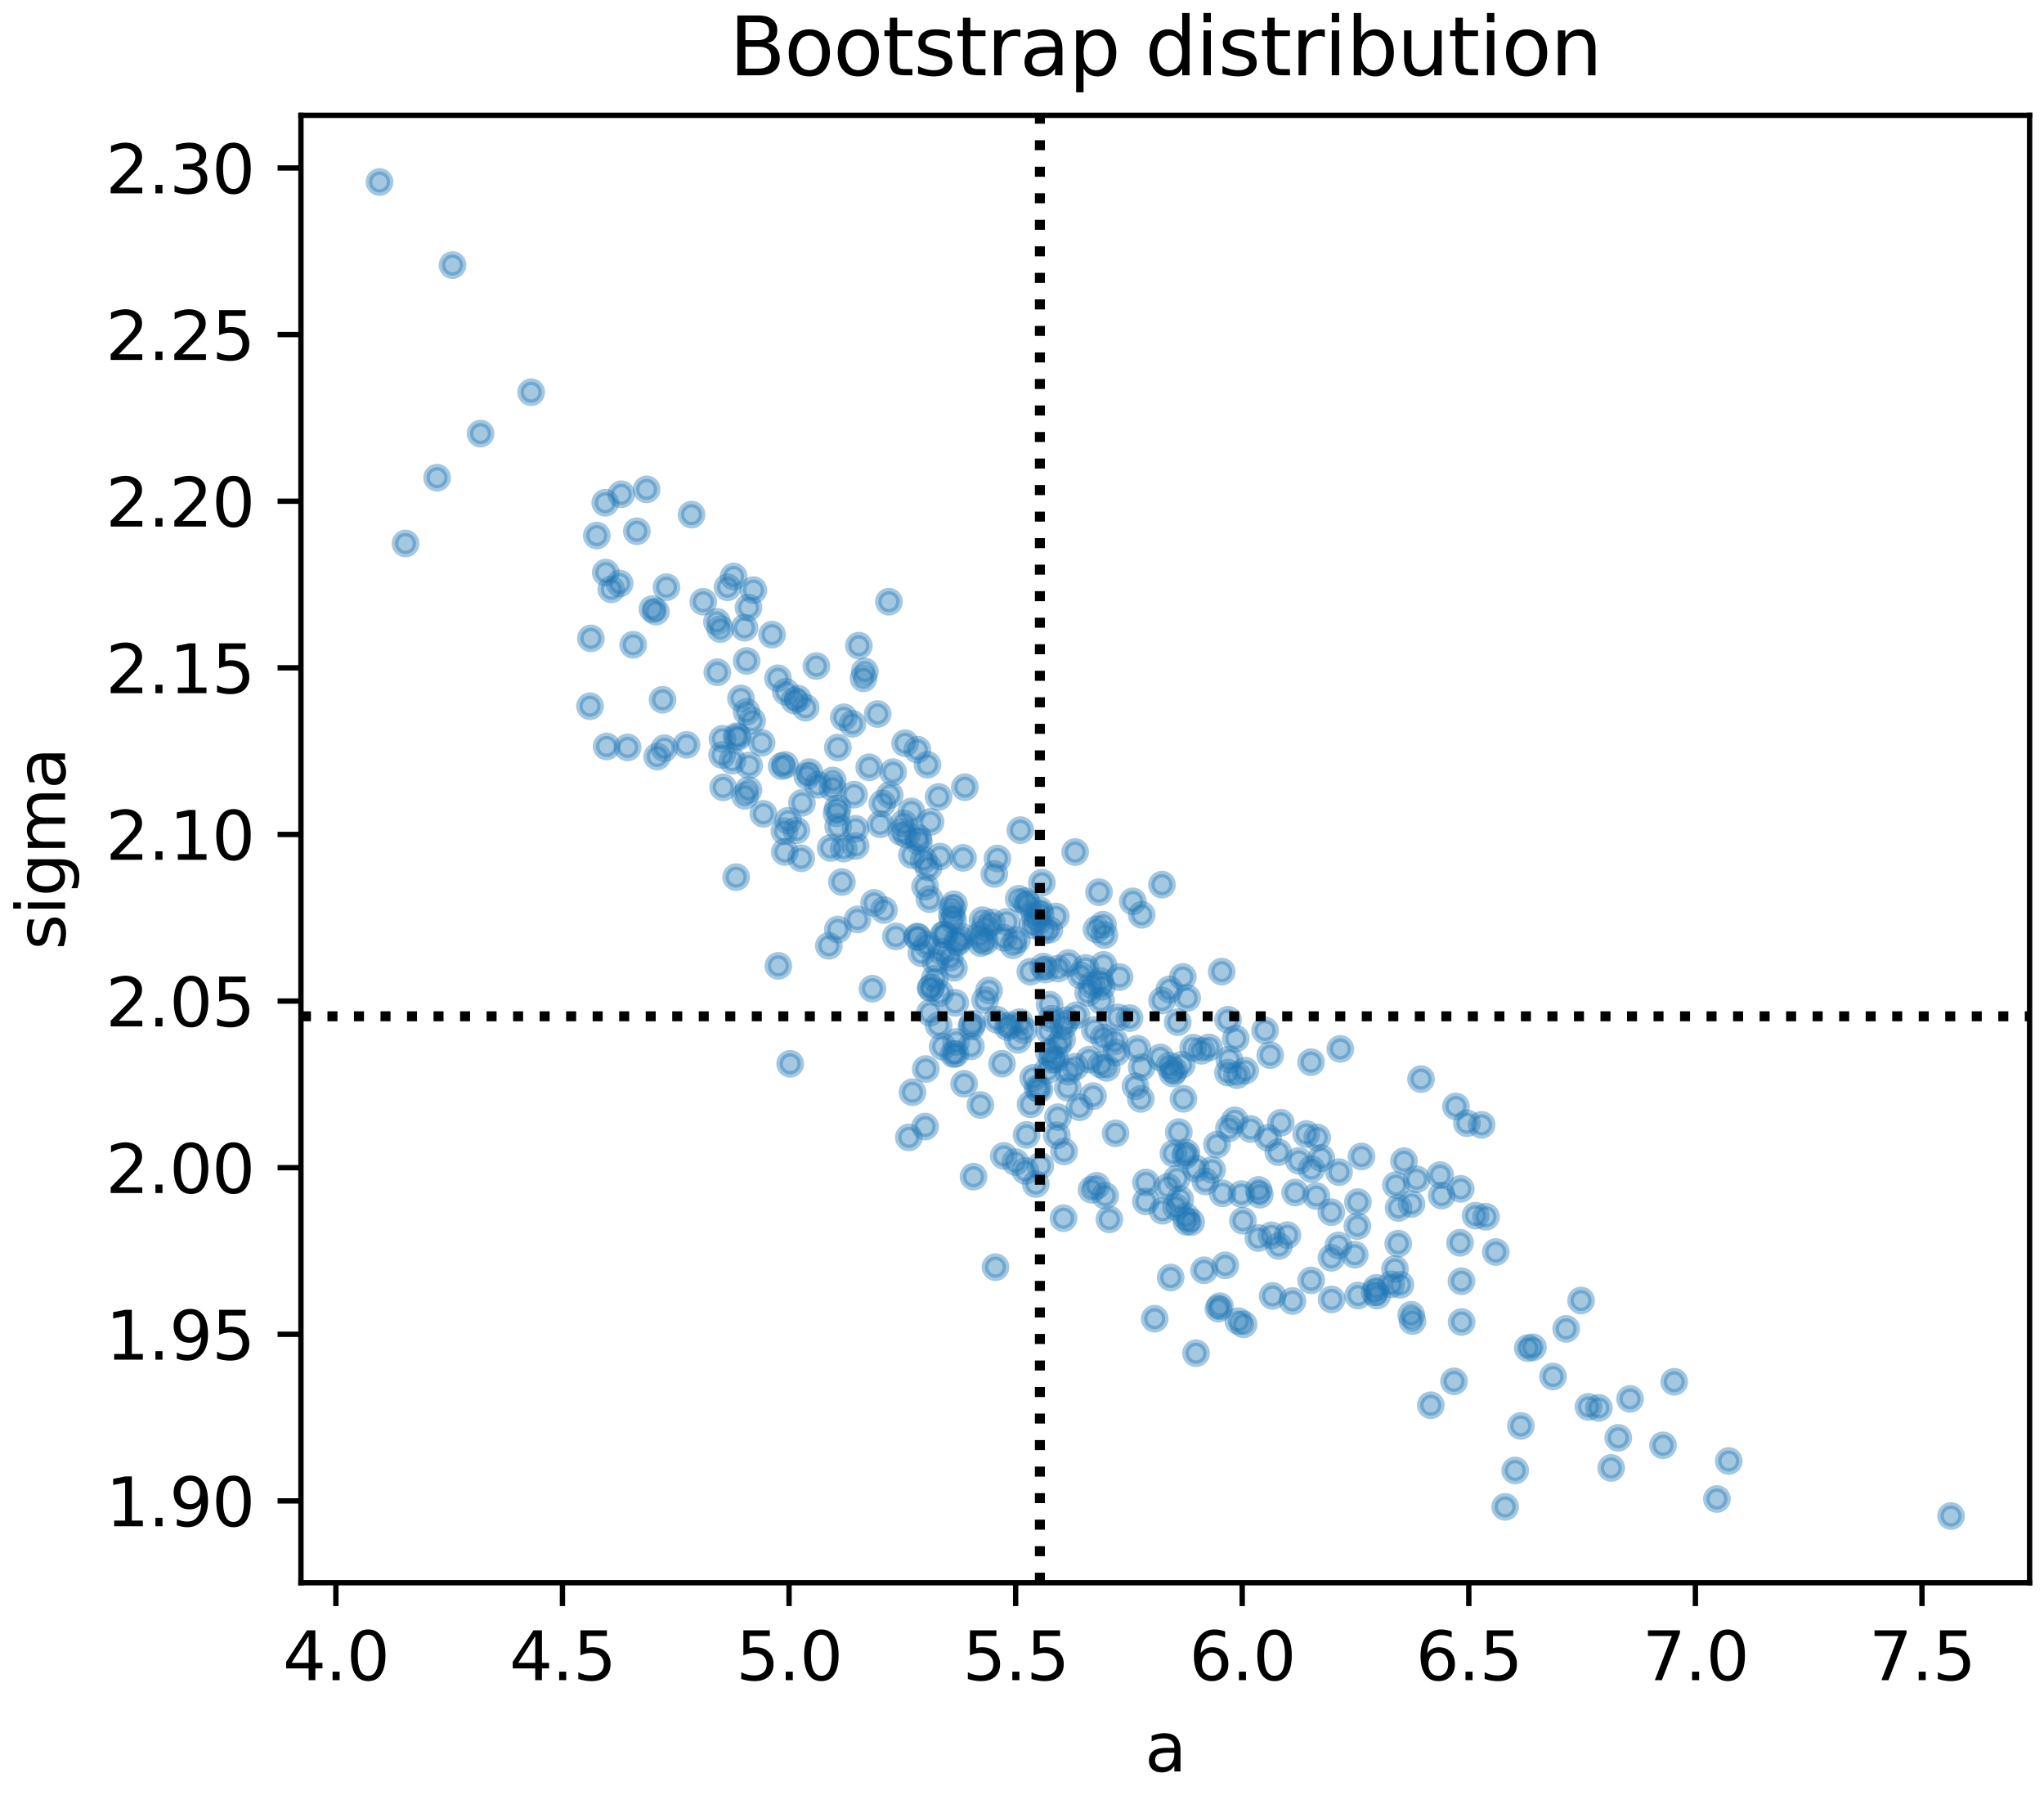 <?xml version="1.0" encoding="utf-8" standalone="no"?>
<!DOCTYPE svg PUBLIC "-//W3C//DTD SVG 1.1//EN"
  "http://www.w3.org/Graphics/SVG/1.1/DTD/svg11.dtd">
<svg xmlns:xlink="http://www.w3.org/1999/xlink" width="306.354pt" height="269.674pt" viewBox="0 0 306.354 269.674" xmlns="http://www.w3.org/2000/svg" version="1.1">
 <defs>
  <style type="text/css">*{stroke-linejoin: round; stroke-linecap: butt}</style>
 </defs>
 <g id="figure_1">
  <g id="patch_1">
   <path d="M 0 269.674 
L 306.354 269.674 
L 306.354 0 
L 0 0 
z
" style="fill: #ffffff"/>
  </g>
  <g id="axes_1">
   <g id="patch_2">
    <path d="M 45.104 237.158 
L 304.194 237.158 
L 304.194 17.278 
L 45.104 17.278 
z
" style="fill: #ffffff"/>
   </g>
   <g id="PathCollection_1">
    <defs>
     <path id="m14c157db71" d="M 0 1.581 
C 0.419 1.581 0.822 1.415 1.118 1.118 
C 1.415 0.822 1.581 0.419 1.581 0 
C 1.581 -0.419 1.415 -0.822 1.118 -1.118 
C 0.822 -1.415 0.419 -1.581 0 -1.581 
C -0.419 -1.581 -0.822 -1.415 -1.118 -1.118 
C -1.415 -0.822 -1.581 -0.419 -1.581 0 
C -1.581 0.419 -1.415 0.822 -1.118 1.118 
C -0.822 1.415 -0.419 1.581 0 1.581 
z
" style="stroke: #1f77b4; stroke-opacity: 0.4"/>
    </defs>
    <g clip-path="url(#p4acb9cec02)">
     <use xlink:href="#m14c157db71" x="165.316" y="138.567" style="fill: #1f77b4; fill-opacity: 0.4; stroke: #1f77b4; stroke-opacity: 0.4"/>
     <use xlink:href="#m14c157db71" x="177.749" y="182.25" style="fill: #1f77b4; fill-opacity: 0.4; stroke: #1f77b4; stroke-opacity: 0.4"/>
     <use xlink:href="#m14c157db71" x="155.044" y="137.171" style="fill: #1f77b4; fill-opacity: 0.4; stroke: #1f77b4; stroke-opacity: 0.4"/>
     <use xlink:href="#m14c157db71" x="116.658" y="144.723" style="fill: #1f77b4; fill-opacity: 0.4; stroke: #1f77b4; stroke-opacity: 0.4"/>
     <use xlink:href="#m14c157db71" x="143.293" y="156.132" style="fill: #1f77b4; fill-opacity: 0.4; stroke: #1f77b4; stroke-opacity: 0.4"/>
     <use xlink:href="#m14c157db71" x="165.413" y="155.474" style="fill: #1f77b4; fill-opacity: 0.4; stroke: #1f77b4; stroke-opacity: 0.4"/>
     <use xlink:href="#m14c157db71" x="156.501" y="139.423" style="fill: #1f77b4; fill-opacity: 0.4; stroke: #1f77b4; stroke-opacity: 0.4"/>
     <use xlink:href="#m14c157db71" x="146.849" y="140.164" style="fill: #1f77b4; fill-opacity: 0.4; stroke: #1f77b4; stroke-opacity: 0.4"/>
     <use xlink:href="#m14c157db71" x="137.516" y="140.348" style="fill: #1f77b4; fill-opacity: 0.4; stroke: #1f77b4; stroke-opacity: 0.4"/>
     <use xlink:href="#m14c157db71" x="209.619" y="180.995" style="fill: #1f77b4; fill-opacity: 0.4; stroke: #1f77b4; stroke-opacity: 0.4"/>
     <use xlink:href="#m14c157db71" x="135.444" y="123.36" style="fill: #1f77b4; fill-opacity: 0.4; stroke: #1f77b4; stroke-opacity: 0.4"/>
     <use xlink:href="#m14c157db71" x="157.288" y="139.321" style="fill: #1f77b4; fill-opacity: 0.4; stroke: #1f77b4; stroke-opacity: 0.4"/>
     <use xlink:href="#m14c157db71" x="140.677" y="153.647" style="fill: #1f77b4; fill-opacity: 0.4; stroke: #1f77b4; stroke-opacity: 0.4"/>
     <use xlink:href="#m14c157db71" x="108.279" y="110.701" style="fill: #1f77b4; fill-opacity: 0.4; stroke: #1f77b4; stroke-opacity: 0.4"/>
     <use xlink:href="#m14c157db71" x="186.287" y="182.919" style="fill: #1f77b4; fill-opacity: 0.4; stroke: #1f77b4; stroke-opacity: 0.4"/>
     <use xlink:href="#m14c157db71" x="218.828" y="186.219" style="fill: #1f77b4; fill-opacity: 0.4; stroke: #1f77b4; stroke-opacity: 0.4"/>
     <use xlink:href="#m14c157db71" x="111.586" y="94.061" style="fill: #1f77b4; fill-opacity: 0.4; stroke: #1f77b4; stroke-opacity: 0.4"/>
     <use xlink:href="#m14c157db71" x="131.54" y="106.989" style="fill: #1f77b4; fill-opacity: 0.4; stroke: #1f77b4; stroke-opacity: 0.4"/>
     <use xlink:href="#m14c157db71" x="139.474" y="123.15" style="fill: #1f77b4; fill-opacity: 0.4; stroke: #1f77b4; stroke-opacity: 0.4"/>
     <use xlink:href="#m14c157db71" x="152.694" y="134.671" style="fill: #1f77b4; fill-opacity: 0.4; stroke: #1f77b4; stroke-opacity: 0.4"/>
     <use xlink:href="#m14c157db71" x="163.604" y="178.274" style="fill: #1f77b4; fill-opacity: 0.4; stroke: #1f77b4; stroke-opacity: 0.4"/>
     <use xlink:href="#m14c157db71" x="111.897" y="106.658" style="fill: #1f77b4; fill-opacity: 0.4; stroke: #1f77b4; stroke-opacity: 0.4"/>
     <use xlink:href="#m14c157db71" x="175.264" y="148.259" style="fill: #1f77b4; fill-opacity: 0.4; stroke: #1f77b4; stroke-opacity: 0.4"/>
     <use xlink:href="#m14c157db71" x="108.229" y="113.128" style="fill: #1f77b4; fill-opacity: 0.4; stroke: #1f77b4; stroke-opacity: 0.4"/>
     <use xlink:href="#m14c157db71" x="190.736" y="194.18" style="fill: #1f77b4; fill-opacity: 0.4; stroke: #1f77b4; stroke-opacity: 0.4"/>
     <use xlink:href="#m14c157db71" x="108.385" y="117.981" style="fill: #1f77b4; fill-opacity: 0.4; stroke: #1f77b4; stroke-opacity: 0.4"/>
     <use xlink:href="#m14c157db71" x="149.029" y="130.957" style="fill: #1f77b4; fill-opacity: 0.4; stroke: #1f77b4; stroke-opacity: 0.4"/>
     <use xlink:href="#m14c157db71" x="72.025" y="64.967" style="fill: #1f77b4; fill-opacity: 0.4; stroke: #1f77b4; stroke-opacity: 0.4"/>
     <use xlink:href="#m14c157db71" x="145.605" y="153.827" style="fill: #1f77b4; fill-opacity: 0.4; stroke: #1f77b4; stroke-opacity: 0.4"/>
     <use xlink:href="#m14c157db71" x="159.485" y="172.538" style="fill: #1f77b4; fill-opacity: 0.4; stroke: #1f77b4; stroke-opacity: 0.4"/>
     <use xlink:href="#m14c157db71" x="140.882" y="148.793" style="fill: #1f77b4; fill-opacity: 0.4; stroke: #1f77b4; stroke-opacity: 0.4"/>
     <use xlink:href="#m14c157db71" x="165.145" y="147.852" style="fill: #1f77b4; fill-opacity: 0.4; stroke: #1f77b4; stroke-opacity: 0.4"/>
     <use xlink:href="#m14c157db71" x="93.112" y="74.063" style="fill: #1f77b4; fill-opacity: 0.4; stroke: #1f77b4; stroke-opacity: 0.4"/>
     <use xlink:href="#m14c157db71" x="157.213" y="157.764" style="fill: #1f77b4; fill-opacity: 0.4; stroke: #1f77b4; stroke-opacity: 0.4"/>
     <use xlink:href="#m14c157db71" x="206.031" y="193.626" style="fill: #1f77b4; fill-opacity: 0.4; stroke: #1f77b4; stroke-opacity: 0.4"/>
     <use xlink:href="#m14c157db71" x="153.429" y="154.35" style="fill: #1f77b4; fill-opacity: 0.4; stroke: #1f77b4; stroke-opacity: 0.4"/>
     <use xlink:href="#m14c157db71" x="167.045" y="156.056" style="fill: #1f77b4; fill-opacity: 0.4; stroke: #1f77b4; stroke-opacity: 0.4"/>
     <use xlink:href="#m14c157db71" x="250.93" y="207.046" style="fill: #1f77b4; fill-opacity: 0.4; stroke: #1f77b4; stroke-opacity: 0.4"/>
     <use xlink:href="#m14c157db71" x="157.317" y="150.554" style="fill: #1f77b4; fill-opacity: 0.4; stroke: #1f77b4; stroke-opacity: 0.4"/>
     <use xlink:href="#m14c157db71" x="165.035" y="149.964" style="fill: #1f77b4; fill-opacity: 0.4; stroke: #1f77b4; stroke-opacity: 0.4"/>
     <use xlink:href="#m14c157db71" x="99.89" y="87.985" style="fill: #1f77b4; fill-opacity: 0.4; stroke: #1f77b4; stroke-opacity: 0.4"/>
     <use xlink:href="#m14c157db71" x="150.187" y="159.383" style="fill: #1f77b4; fill-opacity: 0.4; stroke: #1f77b4; stroke-opacity: 0.4"/>
     <use xlink:href="#m14c157db71" x="209.073" y="190.152" style="fill: #1f77b4; fill-opacity: 0.4; stroke: #1f77b4; stroke-opacity: 0.4"/>
     <use xlink:href="#m14c157db71" x="117.168" y="114.799" style="fill: #1f77b4; fill-opacity: 0.4; stroke: #1f77b4; stroke-opacity: 0.4"/>
     <use xlink:href="#m14c157db71" x="244.313" y="209.613" style="fill: #1f77b4; fill-opacity: 0.4; stroke: #1f77b4; stroke-opacity: 0.4"/>
     <use xlink:href="#m14c157db71" x="196.501" y="159.157" style="fill: #1f77b4; fill-opacity: 0.4; stroke: #1f77b4; stroke-opacity: 0.4"/>
     <use xlink:href="#m14c157db71" x="97.786" y="91.254" style="fill: #1f77b4; fill-opacity: 0.4; stroke: #1f77b4; stroke-opacity: 0.4"/>
     <use xlink:href="#m14c157db71" x="165.002" y="159.525" style="fill: #1f77b4; fill-opacity: 0.4; stroke: #1f77b4; stroke-opacity: 0.4"/>
     <use xlink:href="#m14c157db71" x="184.045" y="160.725" style="fill: #1f77b4; fill-opacity: 0.4; stroke: #1f77b4; stroke-opacity: 0.4"/>
     <use xlink:href="#m14c157db71" x="227.943" y="213.664" style="fill: #1f77b4; fill-opacity: 0.4; stroke: #1f77b4; stroke-opacity: 0.4"/>
     <use xlink:href="#m14c157db71" x="175.744" y="160.843" style="fill: #1f77b4; fill-opacity: 0.4; stroke: #1f77b4; stroke-opacity: 0.4"/>
     <use xlink:href="#m14c157db71" x="163.825" y="164.244" style="fill: #1f77b4; fill-opacity: 0.4; stroke: #1f77b4; stroke-opacity: 0.4"/>
     <use xlink:href="#m14c157db71" x="60.782" y="81.438" style="fill: #1f77b4; fill-opacity: 0.4; stroke: #1f77b4; stroke-opacity: 0.4"/>
     <use xlink:href="#m14c157db71" x="178.83" y="156.985" style="fill: #1f77b4; fill-opacity: 0.4; stroke: #1f77b4; stroke-opacity: 0.4"/>
     <use xlink:href="#m14c157db71" x="161.334" y="152.12" style="fill: #1f77b4; fill-opacity: 0.4; stroke: #1f77b4; stroke-opacity: 0.4"/>
     <use xlink:href="#m14c157db71" x="125.575" y="112.012" style="fill: #1f77b4; fill-opacity: 0.4; stroke: #1f77b4; stroke-opacity: 0.4"/>
     <use xlink:href="#m14c157db71" x="154.43" y="145.602" style="fill: #1f77b4; fill-opacity: 0.4; stroke: #1f77b4; stroke-opacity: 0.4"/>
     <use xlink:href="#m14c157db71" x="124.818" y="116.941" style="fill: #1f77b4; fill-opacity: 0.4; stroke: #1f77b4; stroke-opacity: 0.4"/>
     <use xlink:href="#m14c157db71" x="164.72" y="133.681" style="fill: #1f77b4; fill-opacity: 0.4; stroke: #1f77b4; stroke-opacity: 0.4"/>
     <use xlink:href="#m14c157db71" x="227.097" y="220.334" style="fill: #1f77b4; fill-opacity: 0.4; stroke: #1f77b4; stroke-opacity: 0.4"/>
     <use xlink:href="#m14c157db71" x="199.536" y="181.63" style="fill: #1f77b4; fill-opacity: 0.4; stroke: #1f77b4; stroke-opacity: 0.4"/>
     <use xlink:href="#m14c157db71" x="127.763" y="108.461" style="fill: #1f77b4; fill-opacity: 0.4; stroke: #1f77b4; stroke-opacity: 0.4"/>
     <use xlink:href="#m14c157db71" x="174.245" y="181.421" style="fill: #1f77b4; fill-opacity: 0.4; stroke: #1f77b4; stroke-opacity: 0.4"/>
     <use xlink:href="#m14c157db71" x="128.522" y="137.766" style="fill: #1f77b4; fill-opacity: 0.4; stroke: #1f77b4; stroke-opacity: 0.4"/>
     <use xlink:href="#m14c157db71" x="111.657" y="119.249" style="fill: #1f77b4; fill-opacity: 0.4; stroke: #1f77b4; stroke-opacity: 0.4"/>
     <use xlink:href="#m14c157db71" x="174.158" y="132.556" style="fill: #1f77b4; fill-opacity: 0.4; stroke: #1f77b4; stroke-opacity: 0.4"/>
     <use xlink:href="#m14c157db71" x="138.1" y="142.822" style="fill: #1f77b4; fill-opacity: 0.4; stroke: #1f77b4; stroke-opacity: 0.4"/>
     <use xlink:href="#m14c157db71" x="203.447" y="183.716" style="fill: #1f77b4; fill-opacity: 0.4; stroke: #1f77b4; stroke-opacity: 0.4"/>
     <use xlink:href="#m14c157db71" x="99.585" y="112.113" style="fill: #1f77b4; fill-opacity: 0.4; stroke: #1f77b4; stroke-opacity: 0.4"/>
     <use xlink:href="#m14c157db71" x="193.714" y="194.942" style="fill: #1f77b4; fill-opacity: 0.4; stroke: #1f77b4; stroke-opacity: 0.4"/>
     <use xlink:href="#m14c157db71" x="107.961" y="94.261" style="fill: #1f77b4; fill-opacity: 0.4; stroke: #1f77b4; stroke-opacity: 0.4"/>
     <use xlink:href="#m14c157db71" x="218.937" y="178.142" style="fill: #1f77b4; fill-opacity: 0.4; stroke: #1f77b4; stroke-opacity: 0.4"/>
     <use xlink:href="#m14c157db71" x="111.906" y="99.036" style="fill: #1f77b4; fill-opacity: 0.4; stroke: #1f77b4; stroke-opacity: 0.4"/>
     <use xlink:href="#m14c157db71" x="128.721" y="96.749" style="fill: #1f77b4; fill-opacity: 0.4; stroke: #1f77b4; stroke-opacity: 0.4"/>
     <use xlink:href="#m14c157db71" x="169.303" y="152.553" style="fill: #1f77b4; fill-opacity: 0.4; stroke: #1f77b4; stroke-opacity: 0.4"/>
     <use xlink:href="#m14c157db71" x="191.968" y="168.235" style="fill: #1f77b4; fill-opacity: 0.4; stroke: #1f77b4; stroke-opacity: 0.4"/>
     <use xlink:href="#m14c157db71" x="221.158" y="182.147" style="fill: #1f77b4; fill-opacity: 0.4; stroke: #1f77b4; stroke-opacity: 0.4"/>
     <use xlink:href="#m14c157db71" x="190.381" y="158.105" style="fill: #1f77b4; fill-opacity: 0.4; stroke: #1f77b4; stroke-opacity: 0.4"/>
     <use xlink:href="#m14c157db71" x="94.073" y="111.993" style="fill: #1f77b4; fill-opacity: 0.4; stroke: #1f77b4; stroke-opacity: 0.4"/>
     <use xlink:href="#m14c157db71" x="98.497" y="113.363" style="fill: #1f77b4; fill-opacity: 0.4; stroke: #1f77b4; stroke-opacity: 0.4"/>
     <use xlink:href="#m14c157db71" x="175.999" y="160.427" style="fill: #1f77b4; fill-opacity: 0.4; stroke: #1f77b4; stroke-opacity: 0.4"/>
     <use xlink:href="#m14c157db71" x="94.895" y="96.614" style="fill: #1f77b4; fill-opacity: 0.4; stroke: #1f77b4; stroke-opacity: 0.4"/>
     <use xlink:href="#m14c157db71" x="200.608" y="186.614" style="fill: #1f77b4; fill-opacity: 0.4; stroke: #1f77b4; stroke-opacity: 0.4"/>
     <use xlink:href="#m14c157db71" x="209.567" y="186.346" style="fill: #1f77b4; fill-opacity: 0.4; stroke: #1f77b4; stroke-opacity: 0.4"/>
     <use xlink:href="#m14c157db71" x="88.431" y="105.821" style="fill: #1f77b4; fill-opacity: 0.4; stroke: #1f77b4; stroke-opacity: 0.4"/>
     <use xlink:href="#m14c157db71" x="105.406" y="90.167" style="fill: #1f77b4; fill-opacity: 0.4; stroke: #1f77b4; stroke-opacity: 0.4"/>
     <use xlink:href="#m14c157db71" x="167.199" y="169.821" style="fill: #1f77b4; fill-opacity: 0.4; stroke: #1f77b4; stroke-opacity: 0.4"/>
     <use xlink:href="#m14c157db71" x="186.628" y="160.425" style="fill: #1f77b4; fill-opacity: 0.4; stroke: #1f77b4; stroke-opacity: 0.4"/>
     <use xlink:href="#m14c157db71" x="128.255" y="126.761" style="fill: #1f77b4; fill-opacity: 0.4; stroke: #1f77b4; stroke-opacity: 0.4"/>
     <use xlink:href="#m14c157db71" x="96.916" y="73.328" style="fill: #1f77b4; fill-opacity: 0.4; stroke: #1f77b4; stroke-opacity: 0.4"/>
     <use xlink:href="#m14c157db71" x="125.388" y="121.864" style="fill: #1f77b4; fill-opacity: 0.4; stroke: #1f77b4; stroke-opacity: 0.4"/>
     <use xlink:href="#m14c157db71" x="176.41" y="176.579" style="fill: #1f77b4; fill-opacity: 0.4; stroke: #1f77b4; stroke-opacity: 0.4"/>
     <use xlink:href="#m14c157db71" x="179.263" y="202.762" style="fill: #1f77b4; fill-opacity: 0.4; stroke: #1f77b4; stroke-opacity: 0.4"/>
     <use xlink:href="#m14c157db71" x="155.457" y="138.175" style="fill: #1f77b4; fill-opacity: 0.4; stroke: #1f77b4; stroke-opacity: 0.4"/>
     <use xlink:href="#m14c157db71" x="182.615" y="196.091" style="fill: #1f77b4; fill-opacity: 0.4; stroke: #1f77b4; stroke-opacity: 0.4"/>
     <use xlink:href="#m14c157db71" x="141.138" y="142.589" style="fill: #1f77b4; fill-opacity: 0.4; stroke: #1f77b4; stroke-opacity: 0.4"/>
     <use xlink:href="#m14c157db71" x="170.986" y="164.661" style="fill: #1f77b4; fill-opacity: 0.4; stroke: #1f77b4; stroke-opacity: 0.4"/>
     <use xlink:href="#m14c157db71" x="116.598" y="101.634" style="fill: #1f77b4; fill-opacity: 0.4; stroke: #1f77b4; stroke-opacity: 0.4"/>
     <use xlink:href="#m14c157db71" x="140.676" y="119.412" style="fill: #1f77b4; fill-opacity: 0.4; stroke: #1f77b4; stroke-opacity: 0.4"/>
     <use xlink:href="#m14c157db71" x="222.067" y="168.55" style="fill: #1f77b4; fill-opacity: 0.4; stroke: #1f77b4; stroke-opacity: 0.4"/>
     <use xlink:href="#m14c157db71" x="185.065" y="167.86" style="fill: #1f77b4; fill-opacity: 0.4; stroke: #1f77b4; stroke-opacity: 0.4"/>
     <use xlink:href="#m14c157db71" x="214.45" y="210.561" style="fill: #1f77b4; fill-opacity: 0.4; stroke: #1f77b4; stroke-opacity: 0.4"/>
     <use xlink:href="#m14c157db71" x="175.04" y="177.831" style="fill: #1f77b4; fill-opacity: 0.4; stroke: #1f77b4; stroke-opacity: 0.4"/>
     <use xlink:href="#m14c157db71" x="161.957" y="146.15" style="fill: #1f77b4; fill-opacity: 0.4; stroke: #1f77b4; stroke-opacity: 0.4"/>
     <use xlink:href="#m14c157db71" x="165.533" y="140.109" style="fill: #1f77b4; fill-opacity: 0.4; stroke: #1f77b4; stroke-opacity: 0.4"/>
     <use xlink:href="#m14c157db71" x="197.297" y="179.21" style="fill: #1f77b4; fill-opacity: 0.4; stroke: #1f77b4; stroke-opacity: 0.4"/>
     <use xlink:href="#m14c157db71" x="136.219" y="170.428" style="fill: #1f77b4; fill-opacity: 0.4; stroke: #1f77b4; stroke-opacity: 0.4"/>
     <use xlink:href="#m14c157db71" x="199.587" y="194.708" style="fill: #1f77b4; fill-opacity: 0.4; stroke: #1f77b4; stroke-opacity: 0.4"/>
     <use xlink:href="#m14c157db71" x="147.008" y="141.316" style="fill: #1f77b4; fill-opacity: 0.4; stroke: #1f77b4; stroke-opacity: 0.4"/>
     <use xlink:href="#m14c157db71" x="125.578" y="139.279" style="fill: #1f77b4; fill-opacity: 0.4; stroke: #1f77b4; stroke-opacity: 0.4"/>
     <use xlink:href="#m14c157db71" x="121.311" y="115.694" style="fill: #1f77b4; fill-opacity: 0.4; stroke: #1f77b4; stroke-opacity: 0.4"/>
     <use xlink:href="#m14c157db71" x="124.499" y="127.055" style="fill: #1f77b4; fill-opacity: 0.4; stroke: #1f77b4; stroke-opacity: 0.4"/>
     <use xlink:href="#m14c157db71" x="164.077" y="154.33" style="fill: #1f77b4; fill-opacity: 0.4; stroke: #1f77b4; stroke-opacity: 0.4"/>
     <use xlink:href="#m14c157db71" x="112.183" y="91.033" style="fill: #1f77b4; fill-opacity: 0.4; stroke: #1f77b4; stroke-opacity: 0.4"/>
     <use xlink:href="#m14c157db71" x="181.218" y="156.944" style="fill: #1f77b4; fill-opacity: 0.4; stroke: #1f77b4; stroke-opacity: 0.4"/>
     <use xlink:href="#m14c157db71" x="200.886" y="157.17" style="fill: #1f77b4; fill-opacity: 0.4; stroke: #1f77b4; stroke-opacity: 0.4"/>
     <use xlink:href="#m14c157db71" x="195.781" y="169.921" style="fill: #1f77b4; fill-opacity: 0.4; stroke: #1f77b4; stroke-opacity: 0.4"/>
     <use xlink:href="#m14c157db71" x="112.73" y="107.996" style="fill: #1f77b4; fill-opacity: 0.4; stroke: #1f77b4; stroke-opacity: 0.4"/>
     <use xlink:href="#m14c157db71" x="218.216" y="165.794" style="fill: #1f77b4; fill-opacity: 0.4; stroke: #1f77b4; stroke-opacity: 0.4"/>
     <use xlink:href="#m14c157db71" x="153.861" y="170.061" style="fill: #1f77b4; fill-opacity: 0.4; stroke: #1f77b4; stroke-opacity: 0.4"/>
     <use xlink:href="#m14c157db71" x="216.074" y="179.149" style="fill: #1f77b4; fill-opacity: 0.4; stroke: #1f77b4; stroke-opacity: 0.4"/>
     <use xlink:href="#m14c157db71" x="175.462" y="191.426" style="fill: #1f77b4; fill-opacity: 0.4; stroke: #1f77b4; stroke-opacity: 0.4"/>
     <use xlink:href="#m14c157db71" x="139.569" y="147.987" style="fill: #1f77b4; fill-opacity: 0.4; stroke: #1f77b4; stroke-opacity: 0.4"/>
     <use xlink:href="#m14c157db71" x="189.604" y="154.407" style="fill: #1f77b4; fill-opacity: 0.4; stroke: #1f77b4; stroke-opacity: 0.4"/>
     <use xlink:href="#m14c157db71" x="115.715" y="95.092" style="fill: #1f77b4; fill-opacity: 0.4; stroke: #1f77b4; stroke-opacity: 0.4"/>
     <use xlink:href="#m14c157db71" x="126.466" y="107.482" style="fill: #1f77b4; fill-opacity: 0.4; stroke: #1f77b4; stroke-opacity: 0.4"/>
     <use xlink:href="#m14c157db71" x="110.601" y="110.469" style="fill: #1f77b4; fill-opacity: 0.4; stroke: #1f77b4; stroke-opacity: 0.4"/>
     <use xlink:href="#m14c157db71" x="164.363" y="177.677" style="fill: #1f77b4; fill-opacity: 0.4; stroke: #1f77b4; stroke-opacity: 0.4"/>
     <use xlink:href="#m14c157db71" x="110.335" y="131.43" style="fill: #1f77b4; fill-opacity: 0.4; stroke: #1f77b4; stroke-opacity: 0.4"/>
     <use xlink:href="#m14c157db71" x="171.119" y="137.073" style="fill: #1f77b4; fill-opacity: 0.4; stroke: #1f77b4; stroke-opacity: 0.4"/>
     <use xlink:href="#m14c157db71" x="157.681" y="158.805" style="fill: #1f77b4; fill-opacity: 0.4; stroke: #1f77b4; stroke-opacity: 0.4"/>
     <use xlink:href="#m14c157db71" x="149.205" y="189.87" style="fill: #1f77b4; fill-opacity: 0.4; stroke: #1f77b4; stroke-opacity: 0.4"/>
     <use xlink:href="#m14c157db71" x="211.557" y="180.402" style="fill: #1f77b4; fill-opacity: 0.4; stroke: #1f77b4; stroke-opacity: 0.4"/>
     <use xlink:href="#m14c157db71" x="148.238" y="148.41" style="fill: #1f77b4; fill-opacity: 0.4; stroke: #1f77b4; stroke-opacity: 0.4"/>
     <use xlink:href="#m14c157db71" x="177.832" y="183.075" style="fill: #1f77b4; fill-opacity: 0.4; stroke: #1f77b4; stroke-opacity: 0.4"/>
     <use xlink:href="#m14c157db71" x="164.9" y="146.983" style="fill: #1f77b4; fill-opacity: 0.4; stroke: #1f77b4; stroke-opacity: 0.4"/>
     <use xlink:href="#m14c157db71" x="158.6" y="145.135" style="fill: #1f77b4; fill-opacity: 0.4; stroke: #1f77b4; stroke-opacity: 0.4"/>
     <use xlink:href="#m14c157db71" x="183.235" y="178.813" style="fill: #1f77b4; fill-opacity: 0.4; stroke: #1f77b4; stroke-opacity: 0.4"/>
     <use xlink:href="#m14c157db71" x="147.257" y="137.88" style="fill: #1f77b4; fill-opacity: 0.4; stroke: #1f77b4; stroke-opacity: 0.4"/>
     <use xlink:href="#m14c157db71" x="185.214" y="155.626" style="fill: #1f77b4; fill-opacity: 0.4; stroke: #1f77b4; stroke-opacity: 0.4"/>
     <use xlink:href="#m14c157db71" x="141.604" y="140.016" style="fill: #1f77b4; fill-opacity: 0.4; stroke: #1f77b4; stroke-opacity: 0.4"/>
     <use xlink:href="#m14c157db71" x="137.499" y="112.332" style="fill: #1f77b4; fill-opacity: 0.4; stroke: #1f77b4; stroke-opacity: 0.4"/>
     <use xlink:href="#m14c157db71" x="166.272" y="182.711" style="fill: #1f77b4; fill-opacity: 0.4; stroke: #1f77b4; stroke-opacity: 0.4"/>
     <use xlink:href="#m14c157db71" x="126.462" y="127.156" style="fill: #1f77b4; fill-opacity: 0.4; stroke: #1f77b4; stroke-opacity: 0.4"/>
     <use xlink:href="#m14c157db71" x="204.06" y="173.286" style="fill: #1f77b4; fill-opacity: 0.4; stroke: #1f77b4; stroke-opacity: 0.4"/>
     <use xlink:href="#m14c157db71" x="109.044" y="87.996" style="fill: #1f77b4; fill-opacity: 0.4; stroke: #1f77b4; stroke-opacity: 0.4"/>
     <use xlink:href="#m14c157db71" x="119.369" y="124.424" style="fill: #1f77b4; fill-opacity: 0.4; stroke: #1f77b4; stroke-opacity: 0.4"/>
     <use xlink:href="#m14c157db71" x="157.229" y="154.475" style="fill: #1f77b4; fill-opacity: 0.4; stroke: #1f77b4; stroke-opacity: 0.4"/>
     <use xlink:href="#m14c157db71" x="148.663" y="138.221" style="fill: #1f77b4; fill-opacity: 0.4; stroke: #1f77b4; stroke-opacity: 0.4"/>
     <use xlink:href="#m14c157db71" x="120.2" y="120.308" style="fill: #1f77b4; fill-opacity: 0.4; stroke: #1f77b4; stroke-opacity: 0.4"/>
     <use xlink:href="#m14c157db71" x="171.119" y="159.908" style="fill: #1f77b4; fill-opacity: 0.4; stroke: #1f77b4; stroke-opacity: 0.4"/>
     <use xlink:href="#m14c157db71" x="249.252" y="216.561" style="fill: #1f77b4; fill-opacity: 0.4; stroke: #1f77b4; stroke-opacity: 0.4"/>
     <use xlink:href="#m14c157db71" x="177.646" y="173.157" style="fill: #1f77b4; fill-opacity: 0.4; stroke: #1f77b4; stroke-opacity: 0.4"/>
     <use xlink:href="#m14c157db71" x="180.659" y="177.031" style="fill: #1f77b4; fill-opacity: 0.4; stroke: #1f77b4; stroke-opacity: 0.4"/>
     <use xlink:href="#m14c157db71" x="162.709" y="145.036" style="fill: #1f77b4; fill-opacity: 0.4; stroke: #1f77b4; stroke-opacity: 0.4"/>
     <use xlink:href="#m14c157db71" x="176.264" y="180.864" style="fill: #1f77b4; fill-opacity: 0.4; stroke: #1f77b4; stroke-opacity: 0.4"/>
     <use xlink:href="#m14c157db71" x="217.93" y="206.982" style="fill: #1f77b4; fill-opacity: 0.4; stroke: #1f77b4; stroke-opacity: 0.4"/>
     <use xlink:href="#m14c157db71" x="181.669" y="175.291" style="fill: #1f77b4; fill-opacity: 0.4; stroke: #1f77b4; stroke-opacity: 0.4"/>
     <use xlink:href="#m14c157db71" x="180.465" y="190.344" style="fill: #1f77b4; fill-opacity: 0.4; stroke: #1f77b4; stroke-opacity: 0.4"/>
     <use xlink:href="#m14c157db71" x="103.648" y="77.114" style="fill: #1f77b4; fill-opacity: 0.4; stroke: #1f77b4; stroke-opacity: 0.4"/>
     <use xlink:href="#m14c157db71" x="225.594" y="225.793" style="fill: #1f77b4; fill-opacity: 0.4; stroke: #1f77b4; stroke-opacity: 0.4"/>
     <use xlink:href="#m14c157db71" x="147.638" y="138.951" style="fill: #1f77b4; fill-opacity: 0.4; stroke: #1f77b4; stroke-opacity: 0.4"/>
     <use xlink:href="#m14c157db71" x="241.488" y="219.956" style="fill: #1f77b4; fill-opacity: 0.4; stroke: #1f77b4; stroke-opacity: 0.4"/>
     <use xlink:href="#m14c157db71" x="132.25" y="120.378" style="fill: #1f77b4; fill-opacity: 0.4; stroke: #1f77b4; stroke-opacity: 0.4"/>
     <use xlink:href="#m14c157db71" x="191.594" y="172.639" style="fill: #1f77b4; fill-opacity: 0.4; stroke: #1f77b4; stroke-opacity: 0.4"/>
     <use xlink:href="#m14c157db71" x="132.487" y="136.359" style="fill: #1f77b4; fill-opacity: 0.4; stroke: #1f77b4; stroke-opacity: 0.4"/>
     <use xlink:href="#m14c157db71" x="119.584" y="104.68" style="fill: #1f77b4; fill-opacity: 0.4; stroke: #1f77b4; stroke-opacity: 0.4"/>
     <use xlink:href="#m14c157db71" x="124.763" y="118.035" style="fill: #1f77b4; fill-opacity: 0.4; stroke: #1f77b4; stroke-opacity: 0.4"/>
     <use xlink:href="#m14c157db71" x="170.487" y="157.139" style="fill: #1f77b4; fill-opacity: 0.4; stroke: #1f77b4; stroke-opacity: 0.4"/>
     <use xlink:href="#m14c157db71" x="126.187" y="132.161" style="fill: #1f77b4; fill-opacity: 0.4; stroke: #1f77b4; stroke-opacity: 0.4"/>
     <use xlink:href="#m14c157db71" x="163.257" y="158.769" style="fill: #1f77b4; fill-opacity: 0.4; stroke: #1f77b4; stroke-opacity: 0.4"/>
     <use xlink:href="#m14c157db71" x="125.625" y="123.862" style="fill: #1f77b4; fill-opacity: 0.4; stroke: #1f77b4; stroke-opacity: 0.4"/>
     <use xlink:href="#m14c157db71" x="144.612" y="117.95" style="fill: #1f77b4; fill-opacity: 0.4; stroke: #1f77b4; stroke-opacity: 0.4"/>
     <use xlink:href="#m14c157db71" x="222.723" y="182.325" style="fill: #1f77b4; fill-opacity: 0.4; stroke: #1f77b4; stroke-opacity: 0.4"/>
     <use xlink:href="#m14c157db71" x="188.819" y="179.015" style="fill: #1f77b4; fill-opacity: 0.4; stroke: #1f77b4; stroke-opacity: 0.4"/>
     <use xlink:href="#m14c157db71" x="186.065" y="178.93" style="fill: #1f77b4; fill-opacity: 0.4; stroke: #1f77b4; stroke-opacity: 0.4"/>
     <use xlink:href="#m14c157db71" x="206.29" y="192.975" style="fill: #1f77b4; fill-opacity: 0.4; stroke: #1f77b4; stroke-opacity: 0.4"/>
     <use xlink:href="#m14c157db71" x="184.055" y="152.8" style="fill: #1f77b4; fill-opacity: 0.4; stroke: #1f77b4; stroke-opacity: 0.4"/>
     <use xlink:href="#m14c157db71" x="142.898" y="157.946" style="fill: #1f77b4; fill-opacity: 0.4; stroke: #1f77b4; stroke-opacity: 0.4"/>
     <use xlink:href="#m14c157db71" x="90.919" y="111.851" style="fill: #1f77b4; fill-opacity: 0.4; stroke: #1f77b4; stroke-opacity: 0.4"/>
     <use xlink:href="#m14c157db71" x="158.547" y="156.645" style="fill: #1f77b4; fill-opacity: 0.4; stroke: #1f77b4; stroke-opacity: 0.4"/>
     <use xlink:href="#m14c157db71" x="120.75" y="106.043" style="fill: #1f77b4; fill-opacity: 0.4; stroke: #1f77b4; stroke-opacity: 0.4"/>
     <use xlink:href="#m14c157db71" x="135.086" y="124.693" style="fill: #1f77b4; fill-opacity: 0.4; stroke: #1f77b4; stroke-opacity: 0.4"/>
     <use xlink:href="#m14c157db71" x="165.383" y="144.581" style="fill: #1f77b4; fill-opacity: 0.4; stroke: #1f77b4; stroke-opacity: 0.4"/>
     <use xlink:href="#m14c157db71" x="219.066" y="198.088" style="fill: #1f77b4; fill-opacity: 0.4; stroke: #1f77b4; stroke-opacity: 0.4"/>
     <use xlink:href="#m14c157db71" x="190.054" y="170.494" style="fill: #1f77b4; fill-opacity: 0.4; stroke: #1f77b4; stroke-opacity: 0.4"/>
     <use xlink:href="#m14c157db71" x="211.701" y="197.957" style="fill: #1f77b4; fill-opacity: 0.4; stroke: #1f77b4; stroke-opacity: 0.4"/>
     <use xlink:href="#m14c157db71" x="171.741" y="177.178" style="fill: #1f77b4; fill-opacity: 0.4; stroke: #1f77b4; stroke-opacity: 0.4"/>
     <use xlink:href="#m14c157db71" x="179.262" y="175.099" style="fill: #1f77b4; fill-opacity: 0.4; stroke: #1f77b4; stroke-opacity: 0.4"/>
     <use xlink:href="#m14c157db71" x="234.736" y="199.12" style="fill: #1f77b4; fill-opacity: 0.4; stroke: #1f77b4; stroke-opacity: 0.4"/>
     <use xlink:href="#m14c157db71" x="125.543" y="121.138" style="fill: #1f77b4; fill-opacity: 0.4; stroke: #1f77b4; stroke-opacity: 0.4"/>
     <use xlink:href="#m14c157db71" x="140.103" y="146.629" style="fill: #1f77b4; fill-opacity: 0.4; stroke: #1f77b4; stroke-opacity: 0.4"/>
     <use xlink:href="#m14c157db71" x="160.04" y="162.973" style="fill: #1f77b4; fill-opacity: 0.4; stroke: #1f77b4; stroke-opacity: 0.4"/>
     <use xlink:href="#m14c157db71" x="138.649" y="132.847" style="fill: #1f77b4; fill-opacity: 0.4; stroke: #1f77b4; stroke-opacity: 0.4"/>
     <use xlink:href="#m14c157db71" x="159.399" y="182.532" style="fill: #1f77b4; fill-opacity: 0.4; stroke: #1f77b4; stroke-opacity: 0.4"/>
     <use xlink:href="#m14c157db71" x="134.276" y="140.312" style="fill: #1f77b4; fill-opacity: 0.4; stroke: #1f77b4; stroke-opacity: 0.4"/>
     <use xlink:href="#m14c157db71" x="185.403" y="161.106" style="fill: #1f77b4; fill-opacity: 0.4; stroke: #1f77b4; stroke-opacity: 0.4"/>
     <use xlink:href="#m14c157db71" x="160.119" y="144.292" style="fill: #1f77b4; fill-opacity: 0.4; stroke: #1f77b4; stroke-opacity: 0.4"/>
     <use xlink:href="#m14c157db71" x="171.736" y="180.011" style="fill: #1f77b4; fill-opacity: 0.4; stroke: #1f77b4; stroke-opacity: 0.4"/>
     <use xlink:href="#m14c157db71" x="156.667" y="145.277" style="fill: #1f77b4; fill-opacity: 0.4; stroke: #1f77b4; stroke-opacity: 0.4"/>
     <use xlink:href="#m14c157db71" x="184.244" y="158.76" style="fill: #1f77b4; fill-opacity: 0.4; stroke: #1f77b4; stroke-opacity: 0.4"/>
     <use xlink:href="#m14c157db71" x="109.775" y="113.988" style="fill: #1f77b4; fill-opacity: 0.4; stroke: #1f77b4; stroke-opacity: 0.4"/>
     <use xlink:href="#m14c157db71" x="155.493" y="163.08" style="fill: #1f77b4; fill-opacity: 0.4; stroke: #1f77b4; stroke-opacity: 0.4"/>
     <use xlink:href="#m14c157db71" x="170.18" y="162.762" style="fill: #1f77b4; fill-opacity: 0.4; stroke: #1f77b4; stroke-opacity: 0.4"/>
     <use xlink:href="#m14c157db71" x="107.456" y="93.174" style="fill: #1f77b4; fill-opacity: 0.4; stroke: #1f77b4; stroke-opacity: 0.4"/>
     <use xlink:href="#m14c157db71" x="107.515" y="100.731" style="fill: #1f77b4; fill-opacity: 0.4; stroke: #1f77b4; stroke-opacity: 0.4"/>
     <use xlink:href="#m14c157db71" x="112.278" y="114.697" style="fill: #1f77b4; fill-opacity: 0.4; stroke: #1f77b4; stroke-opacity: 0.4"/>
     <use xlink:href="#m14c157db71" x="224.187" y="187.604" style="fill: #1f77b4; fill-opacity: 0.4; stroke: #1f77b4; stroke-opacity: 0.4"/>
     <use xlink:href="#m14c157db71" x="160.124" y="160.587" style="fill: #1f77b4; fill-opacity: 0.4; stroke: #1f77b4; stroke-opacity: 0.4"/>
     <use xlink:href="#m14c157db71" x="161.807" y="165.909" style="fill: #1f77b4; fill-opacity: 0.4; stroke: #1f77b4; stroke-opacity: 0.4"/>
     <use xlink:href="#m14c157db71" x="138.98" y="141.558" style="fill: #1f77b4; fill-opacity: 0.4; stroke: #1f77b4; stroke-opacity: 0.4"/>
     <use xlink:href="#m14c157db71" x="131.931" y="123.511" style="fill: #1f77b4; fill-opacity: 0.4; stroke: #1f77b4; stroke-opacity: 0.4"/>
     <use xlink:href="#m14c157db71" x="136.678" y="128.117" style="fill: #1f77b4; fill-opacity: 0.4; stroke: #1f77b4; stroke-opacity: 0.4"/>
     <use xlink:href="#m14c157db71" x="95.449" y="79.601" style="fill: #1f77b4; fill-opacity: 0.4; stroke: #1f77b4; stroke-opacity: 0.4"/>
     <use xlink:href="#m14c157db71" x="210.428" y="173.989" style="fill: #1f77b4; fill-opacity: 0.4; stroke: #1f77b4; stroke-opacity: 0.4"/>
     <use xlink:href="#m14c157db71" x="145.728" y="153.39" style="fill: #1f77b4; fill-opacity: 0.4; stroke: #1f77b4; stroke-opacity: 0.4"/>
     <use xlink:href="#m14c157db71" x="161.154" y="159.838" style="fill: #1f77b4; fill-opacity: 0.4; stroke: #1f77b4; stroke-opacity: 0.4"/>
     <use xlink:href="#m14c157db71" x="194.117" y="178.689" style="fill: #1f77b4; fill-opacity: 0.4; stroke: #1f77b4; stroke-opacity: 0.4"/>
     <use xlink:href="#m14c157db71" x="153.733" y="135.044" style="fill: #1f77b4; fill-opacity: 0.4; stroke: #1f77b4; stroke-opacity: 0.4"/>
     <use xlink:href="#m14c157db71" x="209.22" y="177.573" style="fill: #1f77b4; fill-opacity: 0.4; stroke: #1f77b4; stroke-opacity: 0.4"/>
     <use xlink:href="#m14c157db71" x="228.982" y="202.005" style="fill: #1f77b4; fill-opacity: 0.4; stroke: #1f77b4; stroke-opacity: 0.4"/>
     <use xlink:href="#m14c157db71" x="133.849" y="115.704" style="fill: #1f77b4; fill-opacity: 0.4; stroke: #1f77b4; stroke-opacity: 0.4"/>
     <use xlink:href="#m14c157db71" x="219.045" y="191.977" style="fill: #1f77b4; fill-opacity: 0.4; stroke: #1f77b4; stroke-opacity: 0.4"/>
     <use xlink:href="#m14c157db71" x="143.212" y="157.906" style="fill: #1f77b4; fill-opacity: 0.4; stroke: #1f77b4; stroke-opacity: 0.4"/>
     <use xlink:href="#m14c157db71" x="215.854" y="176.077" style="fill: #1f77b4; fill-opacity: 0.4; stroke: #1f77b4; stroke-opacity: 0.4"/>
     <use xlink:href="#m14c157db71" x="98.306" y="91.641" style="fill: #1f77b4; fill-opacity: 0.4; stroke: #1f77b4; stroke-opacity: 0.4"/>
     <use xlink:href="#m14c157db71" x="128.012" y="119.075" style="fill: #1f77b4; fill-opacity: 0.4; stroke: #1f77b4; stroke-opacity: 0.4"/>
     <use xlink:href="#m14c157db71" x="151.28" y="153.609" style="fill: #1f77b4; fill-opacity: 0.4; stroke: #1f77b4; stroke-opacity: 0.4"/>
     <use xlink:href="#m14c157db71" x="130.281" y="114.967" style="fill: #1f77b4; fill-opacity: 0.4; stroke: #1f77b4; stroke-opacity: 0.4"/>
     <use xlink:href="#m14c157db71" x="138.753" y="160.182" style="fill: #1f77b4; fill-opacity: 0.4; stroke: #1f77b4; stroke-opacity: 0.4"/>
     <use xlink:href="#m14c157db71" x="145.912" y="176.312" style="fill: #1f77b4; fill-opacity: 0.4; stroke: #1f77b4; stroke-opacity: 0.4"/>
     <use xlink:href="#m14c157db71" x="163.645" y="147.643" style="fill: #1f77b4; fill-opacity: 0.4; stroke: #1f77b4; stroke-opacity: 0.4"/>
     <use xlink:href="#m14c157db71" x="142.981" y="135.503" style="fill: #1f77b4; fill-opacity: 0.4; stroke: #1f77b4; stroke-opacity: 0.4"/>
     <use xlink:href="#m14c157db71" x="91.62" y="88.312" style="fill: #1f77b4; fill-opacity: 0.4; stroke: #1f77b4; stroke-opacity: 0.4"/>
     <use xlink:href="#m14c157db71" x="117.775" y="103.653" style="fill: #1f77b4; fill-opacity: 0.4; stroke: #1f77b4; stroke-opacity: 0.4"/>
     <use xlink:href="#m14c157db71" x="143.172" y="150.263" style="fill: #1f77b4; fill-opacity: 0.4; stroke: #1f77b4; stroke-opacity: 0.4"/>
     <use xlink:href="#m14c157db71" x="164.349" y="139.249" style="fill: #1f77b4; fill-opacity: 0.4; stroke: #1f77b4; stroke-opacity: 0.4"/>
     <use xlink:href="#m14c157db71" x="167.3" y="157.713" style="fill: #1f77b4; fill-opacity: 0.4; stroke: #1f77b4; stroke-opacity: 0.4"/>
     <use xlink:href="#m14c157db71" x="141.409" y="140.043" style="fill: #1f77b4; fill-opacity: 0.4; stroke: #1f77b4; stroke-opacity: 0.4"/>
     <use xlink:href="#m14c157db71" x="165.878" y="160.018" style="fill: #1f77b4; fill-opacity: 0.4; stroke: #1f77b4; stroke-opacity: 0.4"/>
     <use xlink:href="#m14c157db71" x="139.378" y="151.751" style="fill: #1f77b4; fill-opacity: 0.4; stroke: #1f77b4; stroke-opacity: 0.4"/>
     <use xlink:href="#m14c157db71" x="110.388" y="110.317" style="fill: #1f77b4; fill-opacity: 0.4; stroke: #1f77b4; stroke-opacity: 0.4"/>
     <use xlink:href="#m14c157db71" x="90.789" y="85.792" style="fill: #1f77b4; fill-opacity: 0.4; stroke: #1f77b4; stroke-opacity: 0.4"/>
     <use xlink:href="#m14c157db71" x="186.382" y="198.44" style="fill: #1f77b4; fill-opacity: 0.4; stroke: #1f77b4; stroke-opacity: 0.4"/>
     <use xlink:href="#m14c157db71" x="147.64" y="149.866" style="fill: #1f77b4; fill-opacity: 0.4; stroke: #1f77b4; stroke-opacity: 0.4"/>
     <use xlink:href="#m14c157db71" x="185.603" y="197.96" style="fill: #1f77b4; fill-opacity: 0.4; stroke: #1f77b4; stroke-opacity: 0.4"/>
     <use xlink:href="#m14c157db71" x="122.359" y="99.8" style="fill: #1f77b4; fill-opacity: 0.4; stroke: #1f77b4; stroke-opacity: 0.4"/>
     <use xlink:href="#m14c157db71" x="242.543" y="215.446" style="fill: #1f77b4; fill-opacity: 0.4; stroke: #1f77b4; stroke-opacity: 0.4"/>
     <use xlink:href="#m14c157db71" x="111.054" y="104.656" style="fill: #1f77b4; fill-opacity: 0.4; stroke: #1f77b4; stroke-opacity: 0.4"/>
     <use xlink:href="#m14c157db71" x="149.434" y="152.804" style="fill: #1f77b4; fill-opacity: 0.4; stroke: #1f77b4; stroke-opacity: 0.4"/>
     <use xlink:href="#m14c157db71" x="129.415" y="101.652" style="fill: #1f77b4; fill-opacity: 0.4; stroke: #1f77b4; stroke-opacity: 0.4"/>
     <use xlink:href="#m14c157db71" x="133.23" y="90.163" style="fill: #1f77b4; fill-opacity: 0.4; stroke: #1f77b4; stroke-opacity: 0.4"/>
     <use xlink:href="#m14c157db71" x="180.1" y="157.449" style="fill: #1f77b4; fill-opacity: 0.4; stroke: #1f77b4; stroke-opacity: 0.4"/>
     <use xlink:href="#m14c157db71" x="155.241" y="177.417" style="fill: #1f77b4; fill-opacity: 0.4; stroke: #1f77b4; stroke-opacity: 0.4"/>
     <use xlink:href="#m14c157db71" x="232.766" y="206.257" style="fill: #1f77b4; fill-opacity: 0.4; stroke: #1f77b4; stroke-opacity: 0.4"/>
     <use xlink:href="#m14c157db71" x="157.604" y="152.657" style="fill: #1f77b4; fill-opacity: 0.4; stroke: #1f77b4; stroke-opacity: 0.4"/>
     <use xlink:href="#m14c157db71" x="129.62" y="100.608" style="fill: #1f77b4; fill-opacity: 0.4; stroke: #1f77b4; stroke-opacity: 0.4"/>
     <use xlink:href="#m14c157db71" x="177.822" y="172.736" style="fill: #1f77b4; fill-opacity: 0.4; stroke: #1f77b4; stroke-opacity: 0.4"/>
     <use xlink:href="#m14c157db71" x="117.567" y="124.548" style="fill: #1f77b4; fill-opacity: 0.4; stroke: #1f77b4; stroke-opacity: 0.4"/>
     <use xlink:href="#m14c157db71" x="152.934" y="124.389" style="fill: #1f77b4; fill-opacity: 0.4; stroke: #1f77b4; stroke-opacity: 0.4"/>
     <use xlink:href="#m14c157db71" x="159.816" y="152.865" style="fill: #1f77b4; fill-opacity: 0.4; stroke: #1f77b4; stroke-opacity: 0.4"/>
     <use xlink:href="#m14c157db71" x="196.522" y="191.853" style="fill: #1f77b4; fill-opacity: 0.4; stroke: #1f77b4; stroke-opacity: 0.4"/>
     <use xlink:href="#m14c157db71" x="142.975" y="145.024" style="fill: #1f77b4; fill-opacity: 0.4; stroke: #1f77b4; stroke-opacity: 0.4"/>
     <use xlink:href="#m14c157db71" x="112.923" y="88.421" style="fill: #1f77b4; fill-opacity: 0.4; stroke: #1f77b4; stroke-opacity: 0.4"/>
     <use xlink:href="#m14c157db71" x="136.607" y="121.585" style="fill: #1f77b4; fill-opacity: 0.4; stroke: #1f77b4; stroke-opacity: 0.4"/>
     <use xlink:href="#m14c157db71" x="90.715" y="75.335" style="fill: #1f77b4; fill-opacity: 0.4; stroke: #1f77b4; stroke-opacity: 0.4"/>
     <use xlink:href="#m14c157db71" x="158.573" y="167.404" style="fill: #1f77b4; fill-opacity: 0.4; stroke: #1f77b4; stroke-opacity: 0.4"/>
     <use xlink:href="#m14c157db71" x="156.162" y="132.268" style="fill: #1f77b4; fill-opacity: 0.4; stroke: #1f77b4; stroke-opacity: 0.4"/>
     <use xlink:href="#m14c157db71" x="147.643" y="141.063" style="fill: #1f77b4; fill-opacity: 0.4; stroke: #1f77b4; stroke-opacity: 0.4"/>
     <use xlink:href="#m14c157db71" x="146.943" y="165.569" style="fill: #1f77b4; fill-opacity: 0.4; stroke: #1f77b4; stroke-opacity: 0.4"/>
     <use xlink:href="#m14c157db71" x="138.436" y="128.869" style="fill: #1f77b4; fill-opacity: 0.4; stroke: #1f77b4; stroke-opacity: 0.4"/>
     <use xlink:href="#m14c157db71" x="184.194" y="169.071" style="fill: #1f77b4; fill-opacity: 0.4; stroke: #1f77b4; stroke-opacity: 0.4"/>
     <use xlink:href="#m14c157db71" x="144.5" y="162.399" style="fill: #1f77b4; fill-opacity: 0.4; stroke: #1f77b4; stroke-opacity: 0.4"/>
     <use xlink:href="#m14c157db71" x="161.146" y="127.669" style="fill: #1f77b4; fill-opacity: 0.4; stroke: #1f77b4; stroke-opacity: 0.4"/>
     <use xlink:href="#m14c157db71" x="208.525" y="192.436" style="fill: #1f77b4; fill-opacity: 0.4; stroke: #1f77b4; stroke-opacity: 0.4"/>
     <use xlink:href="#m14c157db71" x="182.836" y="195.719" style="fill: #1f77b4; fill-opacity: 0.4; stroke: #1f77b4; stroke-opacity: 0.4"/>
     <use xlink:href="#m14c157db71" x="144.339" y="128.544" style="fill: #1f77b4; fill-opacity: 0.4; stroke: #1f77b4; stroke-opacity: 0.4"/>
     <use xlink:href="#m14c157db71" x="200.691" y="175.633" style="fill: #1f77b4; fill-opacity: 0.4; stroke: #1f77b4; stroke-opacity: 0.4"/>
     <use xlink:href="#m14c157db71" x="117.626" y="127.655" style="fill: #1f77b4; fill-opacity: 0.4; stroke: #1f77b4; stroke-opacity: 0.4"/>
     <use xlink:href="#m14c157db71" x="212.983" y="161.696" style="fill: #1f77b4; fill-opacity: 0.4; stroke: #1f77b4; stroke-opacity: 0.4"/>
     <use xlink:href="#m14c157db71" x="117.671" y="114.615" style="fill: #1f77b4; fill-opacity: 0.4; stroke: #1f77b4; stroke-opacity: 0.4"/>
     <use xlink:href="#m14c157db71" x="292.417" y="227.164" style="fill: #1f77b4; fill-opacity: 0.4; stroke: #1f77b4; stroke-opacity: 0.4"/>
     <use xlink:href="#m14c157db71" x="152.852" y="153.155" style="fill: #1f77b4; fill-opacity: 0.4; stroke: #1f77b4; stroke-opacity: 0.4"/>
     <use xlink:href="#m14c157db71" x="203.548" y="194.124" style="fill: #1f77b4; fill-opacity: 0.4; stroke: #1f77b4; stroke-opacity: 0.4"/>
     <use xlink:href="#m14c157db71" x="155.994" y="136.999" style="fill: #1f77b4; fill-opacity: 0.4; stroke: #1f77b4; stroke-opacity: 0.4"/>
     <use xlink:href="#m14c157db71" x="188.602" y="185.51" style="fill: #1f77b4; fill-opacity: 0.4; stroke: #1f77b4; stroke-opacity: 0.4"/>
     <use xlink:href="#m14c157db71" x="192.964" y="185.077" style="fill: #1f77b4; fill-opacity: 0.4; stroke: #1f77b4; stroke-opacity: 0.4"/>
     <use xlink:href="#m14c157db71" x="114.152" y="111.3" style="fill: #1f77b4; fill-opacity: 0.4; stroke: #1f77b4; stroke-opacity: 0.4"/>
     <use xlink:href="#m14c157db71" x="151.006" y="153.905" style="fill: #1f77b4; fill-opacity: 0.4; stroke: #1f77b4; stroke-opacity: 0.4"/>
     <use xlink:href="#m14c157db71" x="139.012" y="114.588" style="fill: #1f77b4; fill-opacity: 0.4; stroke: #1f77b4; stroke-opacity: 0.4"/>
     <use xlink:href="#m14c157db71" x="206.402" y="194.134" style="fill: #1f77b4; fill-opacity: 0.4; stroke: #1f77b4; stroke-opacity: 0.4"/>
     <use xlink:href="#m14c157db71" x="142.656" y="137.228" style="fill: #1f77b4; fill-opacity: 0.4; stroke: #1f77b4; stroke-opacity: 0.4"/>
     <use xlink:href="#m14c157db71" x="194.678" y="173.941" style="fill: #1f77b4; fill-opacity: 0.4; stroke: #1f77b4; stroke-opacity: 0.4"/>
     <use xlink:href="#m14c157db71" x="139.311" y="134.728" style="fill: #1f77b4; fill-opacity: 0.4; stroke: #1f77b4; stroke-opacity: 0.4"/>
     <use xlink:href="#m14c157db71" x="167.574" y="152.446" style="fill: #1f77b4; fill-opacity: 0.4; stroke: #1f77b4; stroke-opacity: 0.4"/>
     <use xlink:href="#m14c157db71" x="135.925" y="125.058" style="fill: #1f77b4; fill-opacity: 0.4; stroke: #1f77b4; stroke-opacity: 0.4"/>
     <use xlink:href="#m14c157db71" x="139.479" y="148.086" style="fill: #1f77b4; fill-opacity: 0.4; stroke: #1f77b4; stroke-opacity: 0.4"/>
     <use xlink:href="#m14c157db71" x="142.71" y="136.116" style="fill: #1f77b4; fill-opacity: 0.4; stroke: #1f77b4; stroke-opacity: 0.4"/>
     <use xlink:href="#m14c157db71" x="153.677" y="175.452" style="fill: #1f77b4; fill-opacity: 0.4; stroke: #1f77b4; stroke-opacity: 0.4"/>
     <use xlink:href="#m14c157db71" x="154.743" y="138.62" style="fill: #1f77b4; fill-opacity: 0.4; stroke: #1f77b4; stroke-opacity: 0.4"/>
     <use xlink:href="#m14c157db71" x="65.51" y="71.573" style="fill: #1f77b4; fill-opacity: 0.4; stroke: #1f77b4; stroke-opacity: 0.4"/>
     <use xlink:href="#m14c157db71" x="203.523" y="180.125" style="fill: #1f77b4; fill-opacity: 0.4; stroke: #1f77b4; stroke-opacity: 0.4"/>
     <use xlink:href="#m14c157db71" x="56.881" y="27.273" style="fill: #1f77b4; fill-opacity: 0.4; stroke: #1f77b4; stroke-opacity: 0.4"/>
     <use xlink:href="#m14c157db71" x="158.246" y="137.325" style="fill: #1f77b4; fill-opacity: 0.4; stroke: #1f77b4; stroke-opacity: 0.4"/>
     <use xlink:href="#m14c157db71" x="137.608" y="125.535" style="fill: #1f77b4; fill-opacity: 0.4; stroke: #1f77b4; stroke-opacity: 0.4"/>
     <use xlink:href="#m14c157db71" x="177.372" y="164.648" style="fill: #1f77b4; fill-opacity: 0.4; stroke: #1f77b4; stroke-opacity: 0.4"/>
     <use xlink:href="#m14c157db71" x="150.877" y="138.138" style="fill: #1f77b4; fill-opacity: 0.4; stroke: #1f77b4; stroke-opacity: 0.4"/>
     <use xlink:href="#m14c157db71" x="119.049" y="104.966" style="fill: #1f77b4; fill-opacity: 0.4; stroke: #1f77b4; stroke-opacity: 0.4"/>
     <use xlink:href="#m14c157db71" x="136.76" y="163.664" style="fill: #1f77b4; fill-opacity: 0.4; stroke: #1f77b4; stroke-opacity: 0.4"/>
     <use xlink:href="#m14c157db71" x="145.521" y="156.784" style="fill: #1f77b4; fill-opacity: 0.4; stroke: #1f77b4; stroke-opacity: 0.4"/>
     <use xlink:href="#m14c157db71" x="155.8" y="163.231" style="fill: #1f77b4; fill-opacity: 0.4; stroke: #1f77b4; stroke-opacity: 0.4"/>
     <use xlink:href="#m14c157db71" x="102.906" y="111.605" style="fill: #1f77b4; fill-opacity: 0.4; stroke: #1f77b4; stroke-opacity: 0.4"/>
     <use xlink:href="#m14c157db71" x="229.759" y="201.888" style="fill: #1f77b4; fill-opacity: 0.4; stroke: #1f77b4; stroke-opacity: 0.4"/>
     <use xlink:href="#m14c157db71" x="239.636" y="210.957" style="fill: #1f77b4; fill-opacity: 0.4; stroke: #1f77b4; stroke-opacity: 0.4"/>
     <use xlink:href="#m14c157db71" x="209.891" y="192.509" style="fill: #1f77b4; fill-opacity: 0.4; stroke: #1f77b4; stroke-opacity: 0.4"/>
     <use xlink:href="#m14c157db71" x="156.373" y="144.839" style="fill: #1f77b4; fill-opacity: 0.4; stroke: #1f77b4; stroke-opacity: 0.4"/>
     <use xlink:href="#m14c157db71" x="143.561" y="141.224" style="fill: #1f77b4; fill-opacity: 0.4; stroke: #1f77b4; stroke-opacity: 0.4"/>
     <use xlink:href="#m14c157db71" x="173.063" y="197.594" style="fill: #1f77b4; fill-opacity: 0.4; stroke: #1f77b4; stroke-opacity: 0.4"/>
     <use xlink:href="#m14c157db71" x="183.642" y="189.598" style="fill: #1f77b4; fill-opacity: 0.4; stroke: #1f77b4; stroke-opacity: 0.4"/>
     <use xlink:href="#m14c157db71" x="159.195" y="155.769" style="fill: #1f77b4; fill-opacity: 0.4; stroke: #1f77b4; stroke-opacity: 0.4"/>
     <use xlink:href="#m14c157db71" x="174.166" y="149.91" style="fill: #1f77b4; fill-opacity: 0.4; stroke: #1f77b4; stroke-opacity: 0.4"/>
     <use xlink:href="#m14c157db71" x="142.846" y="137.878" style="fill: #1f77b4; fill-opacity: 0.4; stroke: #1f77b4; stroke-opacity: 0.4"/>
     <use xlink:href="#m14c157db71" x="138.656" y="168.807" style="fill: #1f77b4; fill-opacity: 0.4; stroke: #1f77b4; stroke-opacity: 0.4"/>
     <use xlink:href="#m14c157db71" x="151.836" y="141.642" style="fill: #1f77b4; fill-opacity: 0.4; stroke: #1f77b4; stroke-opacity: 0.4"/>
     <use xlink:href="#m14c157db71" x="177.118" y="159.539" style="fill: #1f77b4; fill-opacity: 0.4; stroke: #1f77b4; stroke-opacity: 0.4"/>
     <use xlink:href="#m14c157db71" x="144.184" y="140.329" style="fill: #1f77b4; fill-opacity: 0.4; stroke: #1f77b4; stroke-opacity: 0.4"/>
     <use xlink:href="#m14c157db71" x="124.225" y="141.721" style="fill: #1f77b4; fill-opacity: 0.4; stroke: #1f77b4; stroke-opacity: 0.4"/>
     <use xlink:href="#m14c157db71" x="149.496" y="128.641" style="fill: #1f77b4; fill-opacity: 0.4; stroke: #1f77b4; stroke-opacity: 0.4"/>
     <use xlink:href="#m14c157db71" x="173.911" y="158.448" style="fill: #1f77b4; fill-opacity: 0.4; stroke: #1f77b4; stroke-opacity: 0.4"/>
     <use xlink:href="#m14c157db71" x="133.353" y="119.12" style="fill: #1f77b4; fill-opacity: 0.4; stroke: #1f77b4; stroke-opacity: 0.4"/>
     <use xlink:href="#m14c157db71" x="211.513" y="197.01" style="fill: #1f77b4; fill-opacity: 0.4; stroke: #1f77b4; stroke-opacity: 0.4"/>
     <use xlink:href="#m14c157db71" x="158.386" y="170.11" style="fill: #1f77b4; fill-opacity: 0.4; stroke: #1f77b4; stroke-opacity: 0.4"/>
     <use xlink:href="#m14c157db71" x="120.985" y="116.283" style="fill: #1f77b4; fill-opacity: 0.4; stroke: #1f77b4; stroke-opacity: 0.4"/>
     <use xlink:href="#m14c157db71" x="155.917" y="174.675" style="fill: #1f77b4; fill-opacity: 0.4; stroke: #1f77b4; stroke-opacity: 0.4"/>
     <use xlink:href="#m14c157db71" x="259.103" y="218.918" style="fill: #1f77b4; fill-opacity: 0.4; stroke: #1f77b4; stroke-opacity: 0.4"/>
     <use xlink:href="#m14c157db71" x="109.954" y="86.382" style="fill: #1f77b4; fill-opacity: 0.4; stroke: #1f77b4; stroke-opacity: 0.4"/>
     <use xlink:href="#m14c157db71" x="137.487" y="140.4" style="fill: #1f77b4; fill-opacity: 0.4; stroke: #1f77b4; stroke-opacity: 0.4"/>
     <use xlink:href="#m14c157db71" x="139.176" y="130.002" style="fill: #1f77b4; fill-opacity: 0.4; stroke: #1f77b4; stroke-opacity: 0.4"/>
     <use xlink:href="#m14c157db71" x="196.574" y="175.174" style="fill: #1f77b4; fill-opacity: 0.4; stroke: #1f77b4; stroke-opacity: 0.4"/>
     <use xlink:href="#m14c157db71" x="154.019" y="135.468" style="fill: #1f77b4; fill-opacity: 0.4; stroke: #1f77b4; stroke-opacity: 0.4"/>
     <use xlink:href="#m14c157db71" x="92.875" y="87.429" style="fill: #1f77b4; fill-opacity: 0.4; stroke: #1f77b4; stroke-opacity: 0.4"/>
     <use xlink:href="#m14c157db71" x="140.882" y="128.348" style="fill: #1f77b4; fill-opacity: 0.4; stroke: #1f77b4; stroke-opacity: 0.4"/>
     <use xlink:href="#m14c157db71" x="114.415" y="121.941" style="fill: #1f77b4; fill-opacity: 0.4; stroke: #1f77b4; stroke-opacity: 0.4"/>
     <use xlink:href="#m14c157db71" x="191.678" y="186.712" style="fill: #1f77b4; fill-opacity: 0.4; stroke: #1f77b4; stroke-opacity: 0.4"/>
     <use xlink:href="#m14c157db71" x="130.759" y="148.15" style="fill: #1f77b4; fill-opacity: 0.4; stroke: #1f77b4; stroke-opacity: 0.4"/>
     <use xlink:href="#m14c157db71" x="142.352" y="143.513" style="fill: #1f77b4; fill-opacity: 0.4; stroke: #1f77b4; stroke-opacity: 0.4"/>
     <use xlink:href="#m14c157db71" x="176.682" y="169.636" style="fill: #1f77b4; fill-opacity: 0.4; stroke: #1f77b4; stroke-opacity: 0.4"/>
     <use xlink:href="#m14c157db71" x="137.731" y="126.125" style="fill: #1f77b4; fill-opacity: 0.4; stroke: #1f77b4; stroke-opacity: 0.4"/>
     <use xlink:href="#m14c157db71" x="190.571" y="185.102" style="fill: #1f77b4; fill-opacity: 0.4; stroke: #1f77b4; stroke-opacity: 0.4"/>
     <use xlink:href="#m14c157db71" x="128.228" y="124.188" style="fill: #1f77b4; fill-opacity: 0.4; stroke: #1f77b4; stroke-opacity: 0.4"/>
     <use xlink:href="#m14c157db71" x="159.37" y="153.77" style="fill: #1f77b4; fill-opacity: 0.4; stroke: #1f77b4; stroke-opacity: 0.4"/>
     <use xlink:href="#m14c157db71" x="131.009" y="135.291" style="fill: #1f77b4; fill-opacity: 0.4; stroke: #1f77b4; stroke-opacity: 0.4"/>
     <use xlink:href="#m14c157db71" x="257.33" y="224.609" style="fill: #1f77b4; fill-opacity: 0.4; stroke: #1f77b4; stroke-opacity: 0.4"/>
     <use xlink:href="#m14c157db71" x="143.474" y="141.044" style="fill: #1f77b4; fill-opacity: 0.4; stroke: #1f77b4; stroke-opacity: 0.4"/>
     <use xlink:href="#m14c157db71" x="183.116" y="145.585" style="fill: #1f77b4; fill-opacity: 0.4; stroke: #1f77b4; stroke-opacity: 0.4"/>
     <use xlink:href="#m14c157db71" x="154.852" y="161.507" style="fill: #1f77b4; fill-opacity: 0.4; stroke: #1f77b4; stroke-opacity: 0.4"/>
     <use xlink:href="#m14c157db71" x="118.118" y="122.989" style="fill: #1f77b4; fill-opacity: 0.4; stroke: #1f77b4; stroke-opacity: 0.4"/>
     <use xlink:href="#m14c157db71" x="188.639" y="178.299" style="fill: #1f77b4; fill-opacity: 0.4; stroke: #1f77b4; stroke-opacity: 0.4"/>
     <use xlink:href="#m14c157db71" x="157.006" y="160.355" style="fill: #1f77b4; fill-opacity: 0.4; stroke: #1f77b4; stroke-opacity: 0.4"/>
     <use xlink:href="#m14c157db71" x="88.567" y="95.655" style="fill: #1f77b4; fill-opacity: 0.4; stroke: #1f77b4; stroke-opacity: 0.4"/>
     <use xlink:href="#m14c157db71" x="118.433" y="159.402" style="fill: #1f77b4; fill-opacity: 0.4; stroke: #1f77b4; stroke-opacity: 0.4"/>
     <use xlink:href="#m14c157db71" x="152.192" y="174.129" style="fill: #1f77b4; fill-opacity: 0.4; stroke: #1f77b4; stroke-opacity: 0.4"/>
     <use xlink:href="#m14c157db71" x="198.044" y="173.537" style="fill: #1f77b4; fill-opacity: 0.4; stroke: #1f77b4; stroke-opacity: 0.4"/>
     <use xlink:href="#m14c157db71" x="152.552" y="155.811" style="fill: #1f77b4; fill-opacity: 0.4; stroke: #1f77b4; stroke-opacity: 0.4"/>
     <use xlink:href="#m14c157db71" x="67.822" y="39.719" style="fill: #1f77b4; fill-opacity: 0.4; stroke: #1f77b4; stroke-opacity: 0.4"/>
     <use xlink:href="#m14c157db71" x="167.802" y="146.397" style="fill: #1f77b4; fill-opacity: 0.4; stroke: #1f77b4; stroke-opacity: 0.4"/>
     <use xlink:href="#m14c157db71" x="150.451" y="140.515" style="fill: #1f77b4; fill-opacity: 0.4; stroke: #1f77b4; stroke-opacity: 0.4"/>
     <use xlink:href="#m14c157db71" x="236.97" y="194.871" style="fill: #1f77b4; fill-opacity: 0.4; stroke: #1f77b4; stroke-opacity: 0.4"/>
     <use xlink:href="#m14c157db71" x="163.088" y="148.778" style="fill: #1f77b4; fill-opacity: 0.4; stroke: #1f77b4; stroke-opacity: 0.4"/>
     <use xlink:href="#m14c157db71" x="152.402" y="140.852" style="fill: #1f77b4; fill-opacity: 0.4; stroke: #1f77b4; stroke-opacity: 0.4"/>
     <use xlink:href="#m14c157db71" x="155.782" y="136.375" style="fill: #1f77b4; fill-opacity: 0.4; stroke: #1f77b4; stroke-opacity: 0.4"/>
     <use xlink:href="#m14c157db71" x="177.935" y="149.54" style="fill: #1f77b4; fill-opacity: 0.4; stroke: #1f77b4; stroke-opacity: 0.4"/>
     <use xlink:href="#m14c157db71" x="177.282" y="146.384" style="fill: #1f77b4; fill-opacity: 0.4; stroke: #1f77b4; stroke-opacity: 0.4"/>
     <use xlink:href="#m14c157db71" x="112.179" y="118.367" style="fill: #1f77b4; fill-opacity: 0.4; stroke: #1f77b4; stroke-opacity: 0.4"/>
     <use xlink:href="#m14c157db71" x="199.556" y="188.47" style="fill: #1f77b4; fill-opacity: 0.4; stroke: #1f77b4; stroke-opacity: 0.4"/>
     <use xlink:href="#m14c157db71" x="122.59" y="117.598" style="fill: #1f77b4; fill-opacity: 0.4; stroke: #1f77b4; stroke-opacity: 0.4"/>
     <use xlink:href="#m14c157db71" x="238.081" y="210.809" style="fill: #1f77b4; fill-opacity: 0.4; stroke: #1f77b4; stroke-opacity: 0.4"/>
     <use xlink:href="#m14c157db71" x="178.537" y="183.11" style="fill: #1f77b4; fill-opacity: 0.4; stroke: #1f77b4; stroke-opacity: 0.4"/>
     <use xlink:href="#m14c157db71" x="89.444" y="80.251" style="fill: #1f77b4; fill-opacity: 0.4; stroke: #1f77b4; stroke-opacity: 0.4"/>
     <use xlink:href="#m14c157db71" x="176.517" y="153.167" style="fill: #1f77b4; fill-opacity: 0.4; stroke: #1f77b4; stroke-opacity: 0.4"/>
     <use xlink:href="#m14c157db71" x="141.286" y="156.818" style="fill: #1f77b4; fill-opacity: 0.4; stroke: #1f77b4; stroke-opacity: 0.4"/>
     <use xlink:href="#m14c157db71" x="158.151" y="158.739" style="fill: #1f77b4; fill-opacity: 0.4; stroke: #1f77b4; stroke-opacity: 0.4"/>
     <use xlink:href="#m14c157db71" x="120.088" y="128.61" style="fill: #1f77b4; fill-opacity: 0.4; stroke: #1f77b4; stroke-opacity: 0.4"/>
     <use xlink:href="#m14c157db71" x="150.447" y="173.201" style="fill: #1f77b4; fill-opacity: 0.4; stroke: #1f77b4; stroke-opacity: 0.4"/>
     <use xlink:href="#m14c157db71" x="182.392" y="171.514" style="fill: #1f77b4; fill-opacity: 0.4; stroke: #1f77b4; stroke-opacity: 0.4"/>
     <use xlink:href="#m14c157db71" x="99.307" y="104.858" style="fill: #1f77b4; fill-opacity: 0.4; stroke: #1f77b4; stroke-opacity: 0.4"/>
     <use xlink:href="#m14c157db71" x="135.654" y="111.362" style="fill: #1f77b4; fill-opacity: 0.4; stroke: #1f77b4; stroke-opacity: 0.4"/>
     <use xlink:href="#m14c157db71" x="197.425" y="170.449" style="fill: #1f77b4; fill-opacity: 0.4; stroke: #1f77b4; stroke-opacity: 0.4"/>
     <use xlink:href="#m14c157db71" x="79.613" y="58.771" style="fill: #1f77b4; fill-opacity: 0.4; stroke: #1f77b4; stroke-opacity: 0.4"/>
     <use xlink:href="#m14c157db71" x="187.452" y="169.17" style="fill: #1f77b4; fill-opacity: 0.4; stroke: #1f77b4; stroke-opacity: 0.4"/>
     <use xlink:href="#m14c157db71" x="175.247" y="159.672" style="fill: #1f77b4; fill-opacity: 0.4; stroke: #1f77b4; stroke-opacity: 0.4"/>
     <use xlink:href="#m14c157db71" x="219.86" y="168.301" style="fill: #1f77b4; fill-opacity: 0.4; stroke: #1f77b4; stroke-opacity: 0.4"/>
     <use xlink:href="#m14c157db71" x="169.784" y="135.059" style="fill: #1f77b4; fill-opacity: 0.4; stroke: #1f77b4; stroke-opacity: 0.4"/>
     <use xlink:href="#m14c157db71" x="175.873" y="172.841" style="fill: #1f77b4; fill-opacity: 0.4; stroke: #1f77b4; stroke-opacity: 0.4"/>
     <use xlink:href="#m14c157db71" x="154.47" y="165.477" style="fill: #1f77b4; fill-opacity: 0.4; stroke: #1f77b4; stroke-opacity: 0.4"/>
     <use xlink:href="#m14c157db71" x="165.643" y="179.167" style="fill: #1f77b4; fill-opacity: 0.4; stroke: #1f77b4; stroke-opacity: 0.4"/>
     <use xlink:href="#m14c157db71" x="140.221" y="144.153" style="fill: #1f77b4; fill-opacity: 0.4; stroke: #1f77b4; stroke-opacity: 0.4"/>
     <use xlink:href="#m14c157db71" x="203.055" y="188.012" style="fill: #1f77b4; fill-opacity: 0.4; stroke: #1f77b4; stroke-opacity: 0.4"/>
     <use xlink:href="#m14c157db71" x="212.331" y="176.712" style="fill: #1f77b4; fill-opacity: 0.4; stroke: #1f77b4; stroke-opacity: 0.4"/>
     <use xlink:href="#m14c157db71" x="176.886" y="179.703" style="fill: #1f77b4; fill-opacity: 0.4; stroke: #1f77b4; stroke-opacity: 0.4"/>
    </g>
   </g>
   <g id="matplotlib.axis_1">
    <g id="xtick_1">
     <g id="line2d_1">
      <defs>
       <path id="m64b2eb0b1f" d="M 0 0 
L 0 3.5 
" style="stroke: #000000; stroke-width: 0.8"/>
      </defs>
      <g>
       <use xlink:href="#m64b2eb0b1f" x="50.341" y="237.158" style="stroke: #000000; stroke-width: 0.8"/>
      </g>
     </g>
     <g id="text_1">
      <!-- 4.0 -->
      <g transform="translate(42.39 251.757) scale(0.1 -0.1)">
       <defs>
        <path id="DejaVuSans-34" d="M 2419 4116 
L 825 1625 
L 2419 1625 
L 2419 4116 
z
M 2253 4666 
L 3047 4666 
L 3047 1625 
L 3713 1625 
L 3713 1100 
L 3047 1100 
L 3047 0 
L 2419 0 
L 2419 1100 
L 313 1100 
L 313 1709 
L 2253 4666 
z
" transform="scale(0.016)"/>
        <path id="DejaVuSans-2e" d="M 684 794 
L 1344 794 
L 1344 0 
L 684 0 
L 684 794 
z
" transform="scale(0.016)"/>
        <path id="DejaVuSans-30" d="M 2034 4250 
Q 1547 4250 1301 3770 
Q 1056 3291 1056 2328 
Q 1056 1369 1301 889 
Q 1547 409 2034 409 
Q 2525 409 2770 889 
Q 3016 1369 3016 2328 
Q 3016 3291 2770 3770 
Q 2525 4250 2034 4250 
z
M 2034 4750 
Q 2819 4750 3233 4129 
Q 3647 3509 3647 2328 
Q 3647 1150 3233 529 
Q 2819 -91 2034 -91 
Q 1250 -91 836 529 
Q 422 1150 422 2328 
Q 422 3509 836 4129 
Q 1250 4750 2034 4750 
z
" transform="scale(0.016)"/>
       </defs>
       <use xlink:href="#DejaVuSans-34"/>
       <use xlink:href="#DejaVuSans-2e" x="63.623"/>
       <use xlink:href="#DejaVuSans-30" x="95.41"/>
      </g>
     </g>
    </g>
    <g id="xtick_2">
     <g id="line2d_2">
      <g>
       <use xlink:href="#m64b2eb0b1f" x="84.302" y="237.158" style="stroke: #000000; stroke-width: 0.8"/>
      </g>
     </g>
     <g id="text_2">
      <!-- 4.5 -->
      <g transform="translate(76.35 251.757) scale(0.1 -0.1)">
       <defs>
        <path id="DejaVuSans-35" d="M 691 4666 
L 3169 4666 
L 3169 4134 
L 1269 4134 
L 1269 2991 
Q 1406 3038 1543 3061 
Q 1681 3084 1819 3084 
Q 2600 3084 3056 2656 
Q 3513 2228 3513 1497 
Q 3513 744 3044 326 
Q 2575 -91 1722 -91 
Q 1428 -91 1123 -41 
Q 819 9 494 109 
L 494 744 
Q 775 591 1075 516 
Q 1375 441 1709 441 
Q 2250 441 2565 725 
Q 2881 1009 2881 1497 
Q 2881 1984 2565 2268 
Q 2250 2553 1709 2553 
Q 1456 2553 1204 2497 
Q 953 2441 691 2322 
L 691 4666 
z
" transform="scale(0.016)"/>
       </defs>
       <use xlink:href="#DejaVuSans-34"/>
       <use xlink:href="#DejaVuSans-2e" x="63.623"/>
       <use xlink:href="#DejaVuSans-35" x="95.41"/>
      </g>
     </g>
    </g>
    <g id="xtick_3">
     <g id="line2d_3">
      <g>
       <use xlink:href="#m64b2eb0b1f" x="118.262" y="237.158" style="stroke: #000000; stroke-width: 0.8"/>
      </g>
     </g>
     <g id="text_3">
      <!-- 5.0 -->
      <g transform="translate(110.311 251.757) scale(0.1 -0.1)">
       <use xlink:href="#DejaVuSans-35"/>
       <use xlink:href="#DejaVuSans-2e" x="63.623"/>
       <use xlink:href="#DejaVuSans-30" x="95.41"/>
      </g>
     </g>
    </g>
    <g id="xtick_4">
     <g id="line2d_4">
      <g>
       <use xlink:href="#m64b2eb0b1f" x="152.223" y="237.158" style="stroke: #000000; stroke-width: 0.8"/>
      </g>
     </g>
     <g id="text_4">
      <!-- 5.5 -->
      <g transform="translate(144.271 251.757) scale(0.1 -0.1)">
       <use xlink:href="#DejaVuSans-35"/>
       <use xlink:href="#DejaVuSans-2e" x="63.623"/>
       <use xlink:href="#DejaVuSans-35" x="95.41"/>
      </g>
     </g>
    </g>
    <g id="xtick_5">
     <g id="line2d_5">
      <g>
       <use xlink:href="#m64b2eb0b1f" x="186.184" y="237.158" style="stroke: #000000; stroke-width: 0.8"/>
      </g>
     </g>
     <g id="text_5">
      <!-- 6.0 -->
      <g transform="translate(178.232 251.757) scale(0.1 -0.1)">
       <defs>
        <path id="DejaVuSans-36" d="M 2113 2584 
Q 1688 2584 1439 2293 
Q 1191 2003 1191 1497 
Q 1191 994 1439 701 
Q 1688 409 2113 409 
Q 2538 409 2786 701 
Q 3034 994 3034 1497 
Q 3034 2003 2786 2293 
Q 2538 2584 2113 2584 
z
M 3366 4563 
L 3366 3988 
Q 3128 4100 2886 4159 
Q 2644 4219 2406 4219 
Q 1781 4219 1451 3797 
Q 1122 3375 1075 2522 
Q 1259 2794 1537 2939 
Q 1816 3084 2150 3084 
Q 2853 3084 3261 2657 
Q 3669 2231 3669 1497 
Q 3669 778 3244 343 
Q 2819 -91 2113 -91 
Q 1303 -91 875 529 
Q 447 1150 447 2328 
Q 447 3434 972 4092 
Q 1497 4750 2381 4750 
Q 2619 4750 2861 4703 
Q 3103 4656 3366 4563 
z
" transform="scale(0.016)"/>
       </defs>
       <use xlink:href="#DejaVuSans-36"/>
       <use xlink:href="#DejaVuSans-2e" x="63.623"/>
       <use xlink:href="#DejaVuSans-30" x="95.41"/>
      </g>
     </g>
    </g>
    <g id="xtick_6">
     <g id="line2d_6">
      <g>
       <use xlink:href="#m64b2eb0b1f" x="220.144" y="237.158" style="stroke: #000000; stroke-width: 0.8"/>
      </g>
     </g>
     <g id="text_6">
      <!-- 6.5 -->
      <g transform="translate(212.193 251.757) scale(0.1 -0.1)">
       <use xlink:href="#DejaVuSans-36"/>
       <use xlink:href="#DejaVuSans-2e" x="63.623"/>
       <use xlink:href="#DejaVuSans-35" x="95.41"/>
      </g>
     </g>
    </g>
    <g id="xtick_7">
     <g id="line2d_7">
      <g>
       <use xlink:href="#m64b2eb0b1f" x="254.105" y="237.158" style="stroke: #000000; stroke-width: 0.8"/>
      </g>
     </g>
     <g id="text_7">
      <!-- 7.0 -->
      <g transform="translate(246.153 251.757) scale(0.1 -0.1)">
       <defs>
        <path id="DejaVuSans-37" d="M 525 4666 
L 3525 4666 
L 3525 4397 
L 1831 0 
L 1172 0 
L 2766 4134 
L 525 4134 
L 525 4666 
z
" transform="scale(0.016)"/>
       </defs>
       <use xlink:href="#DejaVuSans-37"/>
       <use xlink:href="#DejaVuSans-2e" x="63.623"/>
       <use xlink:href="#DejaVuSans-30" x="95.41"/>
      </g>
     </g>
    </g>
    <g id="xtick_8">
     <g id="line2d_8">
      <g>
       <use xlink:href="#m64b2eb0b1f" x="288.066" y="237.158" style="stroke: #000000; stroke-width: 0.8"/>
      </g>
     </g>
     <g id="text_8">
      <!-- 7.5 -->
      <g transform="translate(280.114 251.757) scale(0.1 -0.1)">
       <use xlink:href="#DejaVuSans-37"/>
       <use xlink:href="#DejaVuSans-2e" x="63.623"/>
       <use xlink:href="#DejaVuSans-35" x="95.41"/>
      </g>
     </g>
    </g>
    <g id="text_9">
     <!-- a -->
     <g transform="translate(171.585 265.435) scale(0.1 -0.1)">
      <defs>
       <path id="DejaVuSans-61" d="M 2194 1759 
Q 1497 1759 1228 1600 
Q 959 1441 959 1056 
Q 959 750 1161 570 
Q 1363 391 1709 391 
Q 2188 391 2477 730 
Q 2766 1069 2766 1631 
L 2766 1759 
L 2194 1759 
z
M 3341 1997 
L 3341 0 
L 2766 0 
L 2766 531 
Q 2569 213 2275 61 
Q 1981 -91 1556 -91 
Q 1019 -91 701 211 
Q 384 513 384 1019 
Q 384 1609 779 1909 
Q 1175 2209 1959 2209 
L 2766 2209 
L 2766 2266 
Q 2766 2663 2505 2880 
Q 2244 3097 1772 3097 
Q 1472 3097 1187 3025 
Q 903 2953 641 2809 
L 641 3341 
Q 956 3463 1253 3523 
Q 1550 3584 1831 3584 
Q 2591 3584 2966 3190 
Q 3341 2797 3341 1997 
z
" transform="scale(0.016)"/>
      </defs>
      <use xlink:href="#DejaVuSans-61"/>
     </g>
    </g>
   </g>
   <g id="matplotlib.axis_2">
    <g id="ytick_1">
     <g id="line2d_9">
      <defs>
       <path id="m58e4abf8b7" d="M 0 0 
L -3.5 0 
" style="stroke: #000000; stroke-width: 0.8"/>
      </defs>
      <g>
       <use xlink:href="#m58e4abf8b7" x="45.104" y="224.897" style="stroke: #000000; stroke-width: 0.8"/>
      </g>
     </g>
     <g id="text_10">
      <!-- 1.90 -->
      <g transform="translate(15.838 228.696) scale(0.1 -0.1)">
       <defs>
        <path id="DejaVuSans-31" d="M 794 531 
L 1825 531 
L 1825 4091 
L 703 3866 
L 703 4441 
L 1819 4666 
L 2450 4666 
L 2450 531 
L 3481 531 
L 3481 0 
L 794 0 
L 794 531 
z
" transform="scale(0.016)"/>
        <path id="DejaVuSans-39" d="M 703 97 
L 703 672 
Q 941 559 1184 500 
Q 1428 441 1663 441 
Q 2288 441 2617 861 
Q 2947 1281 2994 2138 
Q 2813 1869 2534 1725 
Q 2256 1581 1919 1581 
Q 1219 1581 811 2004 
Q 403 2428 403 3163 
Q 403 3881 828 4315 
Q 1253 4750 1959 4750 
Q 2769 4750 3195 4129 
Q 3622 3509 3622 2328 
Q 3622 1225 3098 567 
Q 2575 -91 1691 -91 
Q 1453 -91 1209 -44 
Q 966 3 703 97 
z
M 1959 2075 
Q 2384 2075 2632 2365 
Q 2881 2656 2881 3163 
Q 2881 3666 2632 3958 
Q 2384 4250 1959 4250 
Q 1534 4250 1286 3958 
Q 1038 3666 1038 3163 
Q 1038 2656 1286 2365 
Q 1534 2075 1959 2075 
z
" transform="scale(0.016)"/>
       </defs>
       <use xlink:href="#DejaVuSans-31"/>
       <use xlink:href="#DejaVuSans-2e" x="63.623"/>
       <use xlink:href="#DejaVuSans-39" x="95.41"/>
       <use xlink:href="#DejaVuSans-30" x="159.033"/>
      </g>
     </g>
    </g>
    <g id="ytick_2">
     <g id="line2d_10">
      <g>
       <use xlink:href="#m58e4abf8b7" x="45.104" y="199.932" style="stroke: #000000; stroke-width: 0.8"/>
      </g>
     </g>
     <g id="text_11">
      <!-- 1.95 -->
      <g transform="translate(15.838 203.731) scale(0.1 -0.1)">
       <use xlink:href="#DejaVuSans-31"/>
       <use xlink:href="#DejaVuSans-2e" x="63.623"/>
       <use xlink:href="#DejaVuSans-39" x="95.41"/>
       <use xlink:href="#DejaVuSans-35" x="159.033"/>
      </g>
     </g>
    </g>
    <g id="ytick_3">
     <g id="line2d_11">
      <g>
       <use xlink:href="#m58e4abf8b7" x="45.104" y="174.966" style="stroke: #000000; stroke-width: 0.8"/>
      </g>
     </g>
     <g id="text_12">
      <!-- 2.00 -->
      <g transform="translate(15.838 178.765) scale(0.1 -0.1)">
       <defs>
        <path id="DejaVuSans-32" d="M 1228 531 
L 3431 531 
L 3431 0 
L 469 0 
L 469 531 
Q 828 903 1448 1529 
Q 2069 2156 2228 2338 
Q 2531 2678 2651 2914 
Q 2772 3150 2772 3378 
Q 2772 3750 2511 3984 
Q 2250 4219 1831 4219 
Q 1534 4219 1204 4116 
Q 875 4013 500 3803 
L 500 4441 
Q 881 4594 1212 4672 
Q 1544 4750 1819 4750 
Q 2544 4750 2975 4387 
Q 3406 4025 3406 3419 
Q 3406 3131 3298 2873 
Q 3191 2616 2906 2266 
Q 2828 2175 2409 1742 
Q 1991 1309 1228 531 
z
" transform="scale(0.016)"/>
       </defs>
       <use xlink:href="#DejaVuSans-32"/>
       <use xlink:href="#DejaVuSans-2e" x="63.623"/>
       <use xlink:href="#DejaVuSans-30" x="95.41"/>
       <use xlink:href="#DejaVuSans-30" x="159.033"/>
      </g>
     </g>
    </g>
    <g id="ytick_4">
     <g id="line2d_12">
      <g>
       <use xlink:href="#m58e4abf8b7" x="45.104" y="150" style="stroke: #000000; stroke-width: 0.8"/>
      </g>
     </g>
     <g id="text_13">
      <!-- 2.05 -->
      <g transform="translate(15.838 153.799) scale(0.1 -0.1)">
       <use xlink:href="#DejaVuSans-32"/>
       <use xlink:href="#DejaVuSans-2e" x="63.623"/>
       <use xlink:href="#DejaVuSans-30" x="95.41"/>
       <use xlink:href="#DejaVuSans-35" x="159.033"/>
      </g>
     </g>
    </g>
    <g id="ytick_5">
     <g id="line2d_13">
      <g>
       <use xlink:href="#m58e4abf8b7" x="45.104" y="125.035" style="stroke: #000000; stroke-width: 0.8"/>
      </g>
     </g>
     <g id="text_14">
      <!-- 2.10 -->
      <g transform="translate(15.838 128.834) scale(0.1 -0.1)">
       <use xlink:href="#DejaVuSans-32"/>
       <use xlink:href="#DejaVuSans-2e" x="63.623"/>
       <use xlink:href="#DejaVuSans-31" x="95.41"/>
       <use xlink:href="#DejaVuSans-30" x="159.033"/>
      </g>
     </g>
    </g>
    <g id="ytick_6">
     <g id="line2d_14">
      <g>
       <use xlink:href="#m58e4abf8b7" x="45.104" y="100.069" style="stroke: #000000; stroke-width: 0.8"/>
      </g>
     </g>
     <g id="text_15">
      <!-- 2.15 -->
      <g transform="translate(15.838 103.868) scale(0.1 -0.1)">
       <use xlink:href="#DejaVuSans-32"/>
       <use xlink:href="#DejaVuSans-2e" x="63.623"/>
       <use xlink:href="#DejaVuSans-31" x="95.41"/>
       <use xlink:href="#DejaVuSans-35" x="159.033"/>
      </g>
     </g>
    </g>
    <g id="ytick_7">
     <g id="line2d_15">
      <g>
       <use xlink:href="#m58e4abf8b7" x="45.104" y="75.103" style="stroke: #000000; stroke-width: 0.8"/>
      </g>
     </g>
     <g id="text_16">
      <!-- 2.20 -->
      <g transform="translate(15.838 78.903) scale(0.1 -0.1)">
       <use xlink:href="#DejaVuSans-32"/>
       <use xlink:href="#DejaVuSans-2e" x="63.623"/>
       <use xlink:href="#DejaVuSans-32" x="95.41"/>
       <use xlink:href="#DejaVuSans-30" x="159.033"/>
      </g>
     </g>
    </g>
    <g id="ytick_8">
     <g id="line2d_16">
      <g>
       <use xlink:href="#m58e4abf8b7" x="45.104" y="50.138" style="stroke: #000000; stroke-width: 0.8"/>
      </g>
     </g>
     <g id="text_17">
      <!-- 2.25 -->
      <g transform="translate(15.838 53.937) scale(0.1 -0.1)">
       <use xlink:href="#DejaVuSans-32"/>
       <use xlink:href="#DejaVuSans-2e" x="63.623"/>
       <use xlink:href="#DejaVuSans-32" x="95.41"/>
       <use xlink:href="#DejaVuSans-35" x="159.033"/>
      </g>
     </g>
    </g>
    <g id="ytick_9">
     <g id="line2d_17">
      <g>
       <use xlink:href="#m58e4abf8b7" x="45.104" y="25.172" style="stroke: #000000; stroke-width: 0.8"/>
      </g>
     </g>
     <g id="text_18">
      <!-- 2.30 -->
      <g transform="translate(15.838 28.971) scale(0.1 -0.1)">
       <defs>
        <path id="DejaVuSans-33" d="M 2597 2516 
Q 3050 2419 3304 2112 
Q 3559 1806 3559 1356 
Q 3559 666 3084 287 
Q 2609 -91 1734 -91 
Q 1441 -91 1130 -33 
Q 819 25 488 141 
L 488 750 
Q 750 597 1062 519 
Q 1375 441 1716 441 
Q 2309 441 2620 675 
Q 2931 909 2931 1356 
Q 2931 1769 2642 2001 
Q 2353 2234 1838 2234 
L 1294 2234 
L 1294 2753 
L 1863 2753 
Q 2328 2753 2575 2939 
Q 2822 3125 2822 3475 
Q 2822 3834 2567 4026 
Q 2313 4219 1838 4219 
Q 1578 4219 1281 4162 
Q 984 4106 628 3988 
L 628 4550 
Q 988 4650 1302 4700 
Q 1616 4750 1894 4750 
Q 2613 4750 3031 4423 
Q 3450 4097 3450 3541 
Q 3450 3153 3228 2886 
Q 3006 2619 2597 2516 
z
" transform="scale(0.016)"/>
       </defs>
       <use xlink:href="#DejaVuSans-32"/>
       <use xlink:href="#DejaVuSans-2e" x="63.623"/>
       <use xlink:href="#DejaVuSans-33" x="95.41"/>
       <use xlink:href="#DejaVuSans-30" x="159.033"/>
      </g>
     </g>
    </g>
    <g id="text_19">
     <!-- sigma -->
     <g transform="translate(9.758 142.32) rotate(-90) scale(0.1 -0.1)">
      <defs>
       <path id="DejaVuSans-73" d="M 2834 3397 
L 2834 2853 
Q 2591 2978 2328 3040 
Q 2066 3103 1784 3103 
Q 1356 3103 1142 2972 
Q 928 2841 928 2578 
Q 928 2378 1081 2264 
Q 1234 2150 1697 2047 
L 1894 2003 
Q 2506 1872 2764 1633 
Q 3022 1394 3022 966 
Q 3022 478 2636 193 
Q 2250 -91 1575 -91 
Q 1294 -91 989 -36 
Q 684 19 347 128 
L 347 722 
Q 666 556 975 473 
Q 1284 391 1588 391 
Q 1994 391 2212 530 
Q 2431 669 2431 922 
Q 2431 1156 2273 1281 
Q 2116 1406 1581 1522 
L 1381 1569 
Q 847 1681 609 1914 
Q 372 2147 372 2553 
Q 372 3047 722 3315 
Q 1072 3584 1716 3584 
Q 2034 3584 2315 3537 
Q 2597 3491 2834 3397 
z
" transform="scale(0.016)"/>
       <path id="DejaVuSans-69" d="M 603 3500 
L 1178 3500 
L 1178 0 
L 603 0 
L 603 3500 
z
M 603 4863 
L 1178 4863 
L 1178 4134 
L 603 4134 
L 603 4863 
z
" transform="scale(0.016)"/>
       <path id="DejaVuSans-67" d="M 2906 1791 
Q 2906 2416 2648 2759 
Q 2391 3103 1925 3103 
Q 1463 3103 1205 2759 
Q 947 2416 947 1791 
Q 947 1169 1205 825 
Q 1463 481 1925 481 
Q 2391 481 2648 825 
Q 2906 1169 2906 1791 
z
M 3481 434 
Q 3481 -459 3084 -895 
Q 2688 -1331 1869 -1331 
Q 1566 -1331 1297 -1286 
Q 1028 -1241 775 -1147 
L 775 -588 
Q 1028 -725 1275 -790 
Q 1522 -856 1778 -856 
Q 2344 -856 2625 -561 
Q 2906 -266 2906 331 
L 2906 616 
Q 2728 306 2450 153 
Q 2172 0 1784 0 
Q 1141 0 747 490 
Q 353 981 353 1791 
Q 353 2603 747 3093 
Q 1141 3584 1784 3584 
Q 2172 3584 2450 3431 
Q 2728 3278 2906 2969 
L 2906 3500 
L 3481 3500 
L 3481 434 
z
" transform="scale(0.016)"/>
       <path id="DejaVuSans-6d" d="M 3328 2828 
Q 3544 3216 3844 3400 
Q 4144 3584 4550 3584 
Q 5097 3584 5394 3201 
Q 5691 2819 5691 2113 
L 5691 0 
L 5113 0 
L 5113 2094 
Q 5113 2597 4934 2840 
Q 4756 3084 4391 3084 
Q 3944 3084 3684 2787 
Q 3425 2491 3425 1978 
L 3425 0 
L 2847 0 
L 2847 2094 
Q 2847 2600 2669 2842 
Q 2491 3084 2119 3084 
Q 1678 3084 1418 2786 
Q 1159 2488 1159 1978 
L 1159 0 
L 581 0 
L 581 3500 
L 1159 3500 
L 1159 2956 
Q 1356 3278 1631 3431 
Q 1906 3584 2284 3584 
Q 2666 3584 2933 3390 
Q 3200 3197 3328 2828 
z
" transform="scale(0.016)"/>
      </defs>
      <use xlink:href="#DejaVuSans-73"/>
      <use xlink:href="#DejaVuSans-69" x="52.1"/>
      <use xlink:href="#DejaVuSans-67" x="79.883"/>
      <use xlink:href="#DejaVuSans-6d" x="143.359"/>
      <use xlink:href="#DejaVuSans-61" x="240.771"/>
     </g>
    </g>
   </g>
   <g id="line2d_18">
    <path d="M 155.858 237.158 
L 155.858 17.278 
" clip-path="url(#p4acb9cec02)" style="fill: none; stroke-dasharray: 1.5,2.475; stroke-dashoffset: 0; stroke: #000000; stroke-width: 1.5"/>
   </g>
   <g id="line2d_19">
    <path d="M 45.104 152.283 
L 304.194 152.283 
" clip-path="url(#p4acb9cec02)" style="fill: none; stroke-dasharray: 1.5,2.475; stroke-dashoffset: 0; stroke: #000000; stroke-width: 1.5"/>
   </g>
   <g id="patch_3">
    <path d="M 45.104 237.158 
L 45.104 17.278 
" style="fill: none; stroke: #000000; stroke-width: 0.8; stroke-linejoin: miter; stroke-linecap: square"/>
   </g>
   <g id="patch_4">
    <path d="M 304.194 237.158 
L 304.194 17.278 
" style="fill: none; stroke: #000000; stroke-width: 0.8; stroke-linejoin: miter; stroke-linecap: square"/>
   </g>
   <g id="patch_5">
    <path d="M 45.104 237.158 
L 304.194 237.158 
" style="fill: none; stroke: #000000; stroke-width: 0.8; stroke-linejoin: miter; stroke-linecap: square"/>
   </g>
   <g id="patch_6">
    <path d="M 45.104 17.278 
L 304.194 17.278 
" style="fill: none; stroke: #000000; stroke-width: 0.8; stroke-linejoin: miter; stroke-linecap: square"/>
   </g>
   <g id="text_20">
    <!-- Bootstrap distribution -->
    <g transform="translate(109.309 11.278) scale(0.12 -0.12)">
     <defs>
      <path id="DejaVuSans-42" d="M 1259 2228 
L 1259 519 
L 2272 519 
Q 2781 519 3026 730 
Q 3272 941 3272 1375 
Q 3272 1813 3026 2020 
Q 2781 2228 2272 2228 
L 1259 2228 
z
M 1259 4147 
L 1259 2741 
L 2194 2741 
Q 2656 2741 2882 2914 
Q 3109 3088 3109 3444 
Q 3109 3797 2882 3972 
Q 2656 4147 2194 4147 
L 1259 4147 
z
M 628 4666 
L 2241 4666 
Q 2963 4666 3353 4366 
Q 3744 4066 3744 3513 
Q 3744 3084 3544 2831 
Q 3344 2578 2956 2516 
Q 3422 2416 3680 2098 
Q 3938 1781 3938 1306 
Q 3938 681 3513 340 
Q 3088 0 2303 0 
L 628 0 
L 628 4666 
z
" transform="scale(0.016)"/>
      <path id="DejaVuSans-6f" d="M 1959 3097 
Q 1497 3097 1228 2736 
Q 959 2375 959 1747 
Q 959 1119 1226 758 
Q 1494 397 1959 397 
Q 2419 397 2687 759 
Q 2956 1122 2956 1747 
Q 2956 2369 2687 2733 
Q 2419 3097 1959 3097 
z
M 1959 3584 
Q 2709 3584 3137 3096 
Q 3566 2609 3566 1747 
Q 3566 888 3137 398 
Q 2709 -91 1959 -91 
Q 1206 -91 779 398 
Q 353 888 353 1747 
Q 353 2609 779 3096 
Q 1206 3584 1959 3584 
z
" transform="scale(0.016)"/>
      <path id="DejaVuSans-74" d="M 1172 4494 
L 1172 3500 
L 2356 3500 
L 2356 3053 
L 1172 3053 
L 1172 1153 
Q 1172 725 1289 603 
Q 1406 481 1766 481 
L 2356 481 
L 2356 0 
L 1766 0 
Q 1100 0 847 248 
Q 594 497 594 1153 
L 594 3053 
L 172 3053 
L 172 3500 
L 594 3500 
L 594 4494 
L 1172 4494 
z
" transform="scale(0.016)"/>
      <path id="DejaVuSans-72" d="M 2631 2963 
Q 2534 3019 2420 3045 
Q 2306 3072 2169 3072 
Q 1681 3072 1420 2755 
Q 1159 2438 1159 1844 
L 1159 0 
L 581 0 
L 581 3500 
L 1159 3500 
L 1159 2956 
Q 1341 3275 1631 3429 
Q 1922 3584 2338 3584 
Q 2397 3584 2469 3576 
Q 2541 3569 2628 3553 
L 2631 2963 
z
" transform="scale(0.016)"/>
      <path id="DejaVuSans-70" d="M 1159 525 
L 1159 -1331 
L 581 -1331 
L 581 3500 
L 1159 3500 
L 1159 2969 
Q 1341 3281 1617 3432 
Q 1894 3584 2278 3584 
Q 2916 3584 3314 3078 
Q 3713 2572 3713 1747 
Q 3713 922 3314 415 
Q 2916 -91 2278 -91 
Q 1894 -91 1617 61 
Q 1341 213 1159 525 
z
M 3116 1747 
Q 3116 2381 2855 2742 
Q 2594 3103 2138 3103 
Q 1681 3103 1420 2742 
Q 1159 2381 1159 1747 
Q 1159 1113 1420 752 
Q 1681 391 2138 391 
Q 2594 391 2855 752 
Q 3116 1113 3116 1747 
z
" transform="scale(0.016)"/>
      <path id="DejaVuSans-20" transform="scale(0.016)"/>
      <path id="DejaVuSans-64" d="M 2906 2969 
L 2906 4863 
L 3481 4863 
L 3481 0 
L 2906 0 
L 2906 525 
Q 2725 213 2448 61 
Q 2172 -91 1784 -91 
Q 1150 -91 751 415 
Q 353 922 353 1747 
Q 353 2572 751 3078 
Q 1150 3584 1784 3584 
Q 2172 3584 2448 3432 
Q 2725 3281 2906 2969 
z
M 947 1747 
Q 947 1113 1208 752 
Q 1469 391 1925 391 
Q 2381 391 2643 752 
Q 2906 1113 2906 1747 
Q 2906 2381 2643 2742 
Q 2381 3103 1925 3103 
Q 1469 3103 1208 2742 
Q 947 2381 947 1747 
z
" transform="scale(0.016)"/>
      <path id="DejaVuSans-62" d="M 3116 1747 
Q 3116 2381 2855 2742 
Q 2594 3103 2138 3103 
Q 1681 3103 1420 2742 
Q 1159 2381 1159 1747 
Q 1159 1113 1420 752 
Q 1681 391 2138 391 
Q 2594 391 2855 752 
Q 3116 1113 3116 1747 
z
M 1159 2969 
Q 1341 3281 1617 3432 
Q 1894 3584 2278 3584 
Q 2916 3584 3314 3078 
Q 3713 2572 3713 1747 
Q 3713 922 3314 415 
Q 2916 -91 2278 -91 
Q 1894 -91 1617 61 
Q 1341 213 1159 525 
L 1159 0 
L 581 0 
L 581 4863 
L 1159 4863 
L 1159 2969 
z
" transform="scale(0.016)"/>
      <path id="DejaVuSans-75" d="M 544 1381 
L 544 3500 
L 1119 3500 
L 1119 1403 
Q 1119 906 1312 657 
Q 1506 409 1894 409 
Q 2359 409 2629 706 
Q 2900 1003 2900 1516 
L 2900 3500 
L 3475 3500 
L 3475 0 
L 2900 0 
L 2900 538 
Q 2691 219 2414 64 
Q 2138 -91 1772 -91 
Q 1169 -91 856 284 
Q 544 659 544 1381 
z
M 1991 3584 
L 1991 3584 
z
" transform="scale(0.016)"/>
      <path id="DejaVuSans-6e" d="M 3513 2113 
L 3513 0 
L 2938 0 
L 2938 2094 
Q 2938 2591 2744 2837 
Q 2550 3084 2163 3084 
Q 1697 3084 1428 2787 
Q 1159 2491 1159 1978 
L 1159 0 
L 581 0 
L 581 3500 
L 1159 3500 
L 1159 2956 
Q 1366 3272 1645 3428 
Q 1925 3584 2291 3584 
Q 2894 3584 3203 3211 
Q 3513 2838 3513 2113 
z
" transform="scale(0.016)"/>
     </defs>
     <use xlink:href="#DejaVuSans-42"/>
     <use xlink:href="#DejaVuSans-6f" x="68.604"/>
     <use xlink:href="#DejaVuSans-6f" x="129.785"/>
     <use xlink:href="#DejaVuSans-74" x="190.967"/>
     <use xlink:href="#DejaVuSans-73" x="230.176"/>
     <use xlink:href="#DejaVuSans-74" x="282.275"/>
     <use xlink:href="#DejaVuSans-72" x="321.484"/>
     <use xlink:href="#DejaVuSans-61" x="362.598"/>
     <use xlink:href="#DejaVuSans-70" x="423.877"/>
     <use xlink:href="#DejaVuSans-20" x="487.354"/>
     <use xlink:href="#DejaVuSans-64" x="519.141"/>
     <use xlink:href="#DejaVuSans-69" x="582.617"/>
     <use xlink:href="#DejaVuSans-73" x="610.4"/>
     <use xlink:href="#DejaVuSans-74" x="662.5"/>
     <use xlink:href="#DejaVuSans-72" x="701.709"/>
     <use xlink:href="#DejaVuSans-69" x="742.822"/>
     <use xlink:href="#DejaVuSans-62" x="770.605"/>
     <use xlink:href="#DejaVuSans-75" x="834.082"/>
     <use xlink:href="#DejaVuSans-74" x="897.461"/>
     <use xlink:href="#DejaVuSans-69" x="936.67"/>
     <use xlink:href="#DejaVuSans-6f" x="964.453"/>
     <use xlink:href="#DejaVuSans-6e" x="1025.635"/>
    </g>
   </g>
  </g>
 </g>
 <defs>
  <clipPath id="p4acb9cec02">
   <rect x="45.104" y="17.278" width="259.09" height="219.88"/>
  </clipPath>
 </defs>
</svg>
